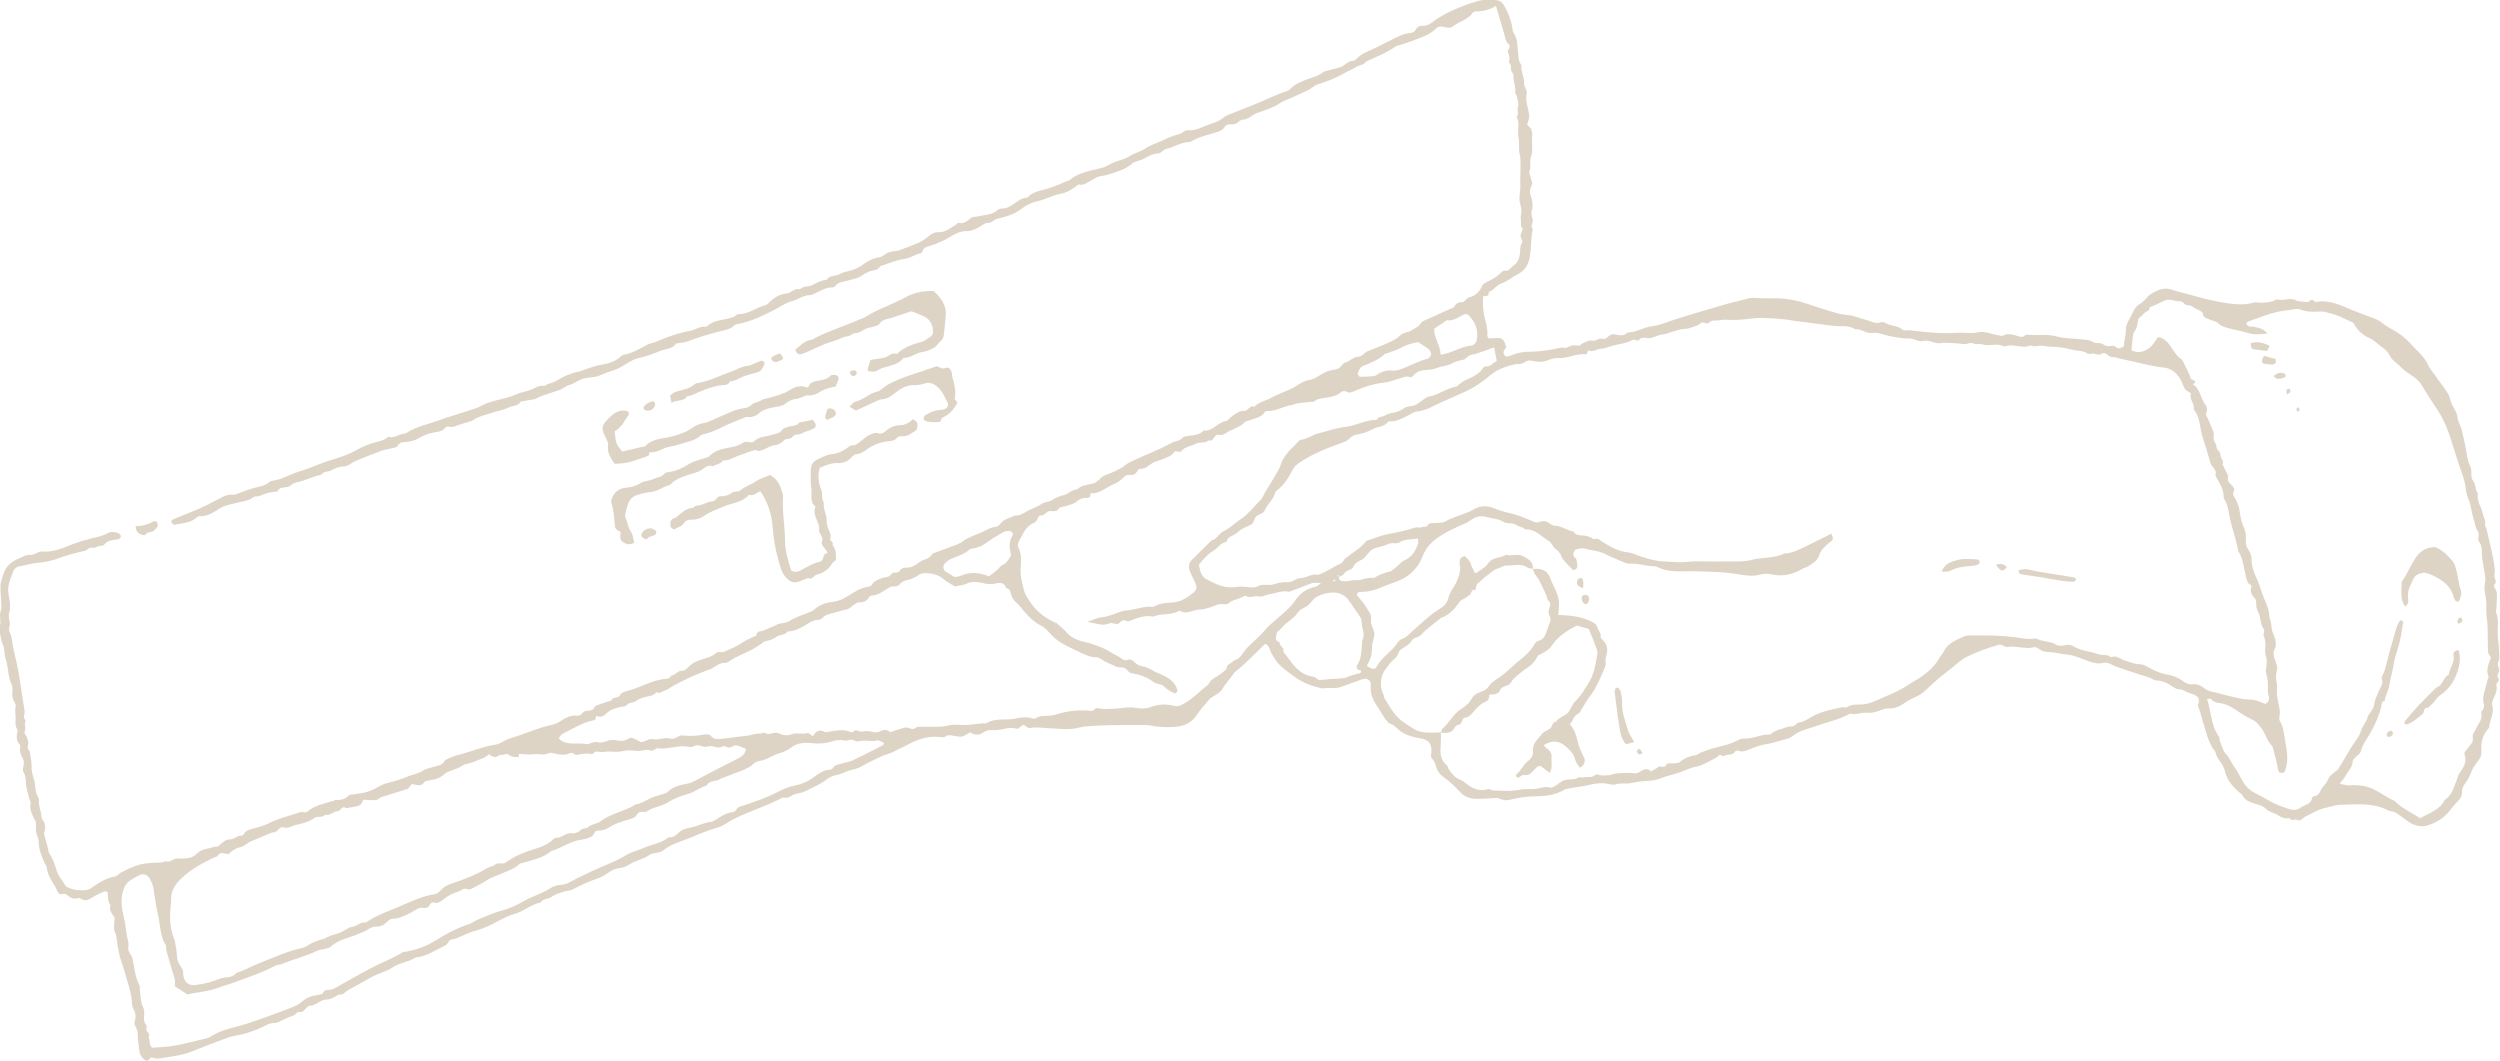 <?xml version="1.0" encoding="UTF-8"?>
<svg id="_レイヤー_2" data-name="レイヤー 2" xmlns="http://www.w3.org/2000/svg" viewBox="0 0 402.83 170.95">
  <defs>
    <style>
      .cls-1 {
        fill: #ddd4c6;
      }
    </style>
  </defs>
  <g id="_レイアウト" data-name="レイアウト">
    <g>
      <path class="cls-1" d="m53.71,129.16c.09-.1.19-.28.27-.27.83.05,1.6-.05,2.21-.71.11-.12.36-.14.56-.16,2.34-.28,2.88-.47,4.55-1.42.46-.26,1-.41,1.52-.54.93-.23,1.83-.5,2.71-.88.86-.38,1.82-.47,2.64-1.02.48-.32,1.13-.4,1.7-.59.7-.22,1.51-.25,1.84-1.09.68-.28,1.35-.67,2.06-.83,2.05-.47,3.97-1.37,6.07-1.66.52-.07,1.01-.38,1.48-.64.42-.23.85-.37,1.31-.51,2.07-.63,4.04-1.56,6.17-2.02.46-.1.95-.24,1.33-.5.91-.63,1.81-1.13,2.98-1,.22.03.58-.17.7-.37.26-.42.63-.37,1.02-.43.35-.05.74-.04.93-.53.09-.24.53-.37.84-.49.63-.24,1.27-.43,1.91-.63.19-.72,1.14-.23,1.43-.92.13-.3.66-.49,1.04-.59,2.17-.54,4.12-1.83,6.41-1.99.4-.03.63-.19.77-.53.69-.02,1.02-.85,1.8-.76.26.03.62-.26.84-.49.53-.56,1.14-.94,1.87-1.19.95-.34,1.99-.5,2.78-1.23.13-.11.38-.1.58-.12.2-.01.43.08.58,0,1.04-.48,2.14-.89,3.06-1.55.59-.42,1.26-.59,1.85-.96.09-.05.32-.03.32-.05,0-.95.85-.7,1.33-.94.67-.33,1.38-.57,2.04-.91.64-.32,1.37-.16,2.04-.6.95-.62,2.09-.94,3.15-1.39.25-.11.54-.18.72-.36.88-.85,1.97-1.19,3.13-1.32.85-.1,1.57-.45,2.28-.88,1.1-.67,2.16-1.42,3.5-1.58.17-.02.39-.17.47-.32.34-.59.95-.75,1.5-1.01.54-.25,1.24-.06,1.65-.69.3-.46,1.07.06,1.39-.61.11-.24.6-.43.9-.41.91.07,1.58-.42,2.23-.9.64-.47,1.59-.45,2.01-1.27.03-.06.1-.1.16-.13,1.13-.42,2.26-.83,3.39-1.25.38-.14.75-.29,1.1-.48.3-.16.54-.43.84-.58.66-.33,1.34-.64,2.03-.89.95-.35,1.77-1.01,2.83-1.1.23-.02.5-.26.65-.47.55-.81,1.52-.86,2.26-1.32,1.03.11,1.74-.62,2.59-.98.62-.27,1.28-.55,1.81-.9.58-.39,1.25-.29,1.81-.69.53-.38,1.21-.58,1.86-.76.72-.2,1.22-.9,2.03-.88.72-.72,1.73-.75,2.63-.97.46-.11.65-.43.97-.63.01.06,0,.14.04.19.02.03.1.02.15.03l-.22-.18c.5-.73,1.39-.85,2.09-1.18.79-.37,1.57-.7,2.24-1.27.25-.21.57-.36.87-.51,2.13-1.03,4.37-1.82,6.45-2.98.57-.32,1.31-.26,1.81-.85.18-.21.62-.25.95-.29.88-.1,1.76-.15,2.43-.86,1.49.16,2.27-1.35,3.62-1.54.28-.04.5-.44.77-.63.67-.45,1.27-1.05,2.18-1,.62.03.82-.99,1.58-.66.77-.83,1.91-.94,2.83-1.48.92-.54,1.96-.88,2.94-1.33.37-.17.73-.37,1.07-.59.68-.44,1.34-.84,2.19-.95.51-.06.98-.43,1.46-.68.42-.22.81-.52,1.25-.67.58-.2,1.21-.23,1.78-.45.5-.19.63-.84,1.23-1.02.7-.21,1.21-.85,2.02-.9.31-.02.68-.22.89-.45.34-.38.77-.49,1.22-.67,1.36-.56,2.77-1.03,4.03-1.81.4-.25.71-.66,1.12-.85.34-.16.76-.12,1.12-.36.6-.4,1.31-.6,1.73-1.29.18-.3.66-.44,1.03-.61,1.23-.57,2.48-1.12,3.71-1.68.18-.08.44-.12.53-.27.31-.5.71-.8,1.31-.8.55,0,.65-.65,1.13-.76,1.08-.25,1.76-.95,2.18-1.96.09-.21.39-.37.62-.48.86-.41,1.7-.86,2.38-1.56.14-.14.37-.33.52-.3.78.15,1.05-.55,1.53-.87.62-.41.85-1.05.97-1.73.12-.66-.05-1.36.4-1.97.07-.1-.02-.4-.12-.55-.37-.58.03-1.04.18-1.54.05-.02.1-.04.14-.07.02-.02.03-.06.04-.09-.04.07-.08.14-.12.21-.11-.23-.33-.47-.32-.69.03-.61-.14-1.19.01-1.83.13-.54-.01-1.18-.17-1.74-.26-.95.09-1.87.04-2.81-.04-.78.02-1.58.02-2.38,0-.93.09-1.83-.13-2.76-.21-.84.02-1.75-.17-2.59-.26-1.13.29-2.32-.32-3.41.49-.44.03-1.02.19-1.45.24-.66-.05-1.19-.14-1.77-.04-.26-.3-.52-.27-.76.11-.82-.28-1.57-.28-2.36,0-.28.04-.53-.18-.75-.46-.46.03-1.24-.57-1.66.19-.62.06-1.2-.17-1.78-.04-.09.08-.25.15-.37.14-.25.26-.56.03-.76-.63-.54-.63-1.33-.85-2.03-.41-1.37-.82-2.74-1.24-4.17-.95.61-1.97.88-3.07.88-.24,0-.59.09-.71.26-.74,1.14-2.13,1.33-3.1,2.15-.41.34-1.04.24-1.59.09-.41-.11-.83-.07-1.14.24-1.11,1.1-2.56,1.53-3.96,2.05-.64.24-1.29.44-1.94.66-.19.06-.43.06-.59.17-1.5,1.09-3.24,1.7-4.87,2.51-.35.58-1.06.5-1.55.83-.45.3-.96.51-1.45.76-.54.28-1.08.6-1.63.86-.62.29-1.25.54-1.89.79-.51.19-1.05.3-1.54.53-.42.2-.75.57-1.16.77-1.04.51-2.1.96-3.16,1.44-.44.2-.92.33-1.3.6-1.02.74-2.19,1.09-3.35,1.51-.38.14-.79.25-1.12.48-.51.35-.97.73-1.64.76-.25.01-.54.16-.72.34-.38.38-.82.45-1.32.41-.36-.03-.71.07-.89.39-.33.6-.88.73-1.49.93-1.28.42-2.63.66-3.8,1.38-.11.07-.25.15-.37.15-1.35-.01-2.44.82-3.68,1.08-.63.13-.84.79-1.57.79-.64,0-1.31.37-1.9.71-.55.32-1.14.43-1.71.64-.13.05-.25.12-.35.21-1.15,1.06-2.64,1.38-4.06,1.86-.51.17-1.08.15-1.57.34-.5.19-.93.57-1.42.79-.48.22-.91.6-1.53.43-.17-.05-.44.24-.65.38-.68.46-1.33.92-2.18,1.07-1.4.24-2.65.98-4.05,1.28-.9.19-1.8.69-2.54,1.26-1.13.87-2.45,1.22-3.76,1.51-.58.13-.92.7-1.39.68-.64-.03-.98.33-1.44.61-.68.41-1.37.74-2.27.72-.76-.01-1.6.35-2.27.77-1.11.69-2.26,1.22-3.51,1.6-.49.15-1.07.27-1.22.93-.03.11-.17.26-.28.28-.92.16-1.65.78-2.64.91-1.32.17-2.59.76-3.88,1.16-.37.74-1.16.6-1.76.86-.49.21-.95.46-1.4.77-.57.4-1.38.45-2.08.69-.69.24-1.51.17-2.01.89-.1.14-.36.22-.55.22-.94-.02-1.69.49-2.5.84-.31.14-.63.38-.94.38-1.15,0-2.02.75-3.08,1.02-.98.25-1.82.9-2.72,1.36-1.87.96-3.77,1.88-5.86,2.28-.2.04-.45.07-.57.2-.67.69-1.6.79-2.43,1-1.79.45-3.54,1-5.27,1.65-.43.16-.92.17-1.38.25-.11.02-.29,0-.34.07-.6.9-1.69.81-2.54,1.16-1.04.43-2.12.86-3.27,1.1-1.08.23-2.09.91-3.07,1.5-.36.21-.69.37-1.09.49-.65.19-1.27.46-1.91.7-.32.12-.63.29-.96.36-.8.15-1.65.13-2.4.42-.68.26-1.26.77-2.02.95-.5.12-.91.55-1.4.74-1.25.49-2.59.74-3.79,1.38-.12.06-.25.12-.38.15-.74.14-1.47.26-2.21.39-.42.76-1.31.63-1.95.95-.9.45-1.93.6-2.9.92-.97.32-1.99.53-2.85,1.14-.2.14-.48.19-.73.27-.64.2-1.3.37-1.93.61-.39.16-.75.28-1.18.15-.16-.05-.48,0-.56.11-.51.71-1.31.71-2.02.85-.89.18-1.71.52-2.47.98-.49.3-1.01.38-1.54.49-.6.12-1.32-.1-1.71.7-.1.21-.6.25-.92.34-.68.2-1.39.24-2.07.56-.58.27-1.24.44-1.85.71-.93.41-1.91.69-2.77,1.27-.33.22-.76.4-1.15.41-.72,0-1.3.28-1.91.62-.51.29-1.25.09-1.63.71-1.19.22-2.27.8-3.43,1.1-.53.14-1.07.21-1.49.62-.13.13-.35.22-.54.25-.6.1-1.27,0-1.59.71-.53.08-1.07.12-1.59.26-.52.13-1,.41-1.52.52-.25.06-.51-.03-.76.16-.73.56-1.61.62-2.46.85-1.01.28-2.09.38-3.05,1-.92.6-1.92,1.27-3.16,1.19-.22-.01-.49.23-.7.4-.96.77-2.17.7-3.27.99-.11.03-.27-.05-.37-.13-.1-.08-.2-.21-.21-.33,0-.11.07-.3.16-.34,1.13-.48,2.25-.97,3.4-1.4,1.33-.5,2.56-1.2,3.82-1.83.79-.39,1.52-.92,2.48-.81.2.02.42-.02.61-.09.9-.31,1.77-.7,2.69-.95.92-.25,1.87-.36,2.64-.99.1-.09.24-.17.36-.19,1.58-.17,2.91-1.08,4.4-1.51.97-.28,1.92-.64,2.86-1.03,1.12-.47,2.29-.82,3.45-1.18.94-.3,1.85-.64,2.72-1.13,1.11-.62,2.27-1.14,3.52-1.44.64-.15,1.33-.32,1.82-.83.93.31,1.67-.38,2.52-.5.13-.02.29-.03.4-.1,1.69-1.1,3.67-1.44,5.52-2.14,1.13-.43,2.32-.73,3.47-1.13,1.08-.38,2.19-.61,3.24-1.18,1.11-.6,2.43-.85,3.69-1.16.74-.18,1.42-.44,2.11-.74.67-.29,1.42-.34,2.12-.65.66-.29,1.31-.76,2.11-.57.61-.45,1.39-.5,2.05-.91,1.04-.65,2.17-1.15,3.4-1.4.6-.12,1.16-.41,1.75-.59.58-.18,1.17-.38,1.76-.49,1.22-.21,2.4-.48,3.34-1.37.14-.14.34-.26.53-.29,1.37-.25,2.53-.96,3.74-1.61.47-.25,1.05-.29,1.54-.51,1.75-.78,3.53-1.41,5.43-1.74.78-.14,1.45-.75,2.33-.63.12.02.29-.05.38-.14.91-.85,2.12-.9,3.23-1.17.47-.12.93-.16,1.31-.51.14-.13.37-.23.56-.23,1.57,0,2.77-1.09,4.24-1.42.3-.07.55-.38.8-.62.71-.68,1.57-1.17,2.52-1.26.84-.08,1.38-.94,2.27-.7.56-.62,1.43-.33,2.06-.71.71-.43,1.46-.72,2.28-.86.48-.76,1.41-.49,2.07-.89.62-.37,1.43-.42,2.13-.68.51-.18,1.02-.41,1.45-.73.83-.62,1.67-1.12,2.75-1.27.55-.08,1.02-.62,1.57-.82.5-.19,1.09-.13,1.6-.3,1.16-.4,2.3-.85,3.42-1.34.49-.22.93-.57,1.34-.91.49-.41,1.01-.72,1.66-.69,1.17.05,1.96-.74,2.87-1.25.11-.06.21-.29.27-.28.95.29,1.52-.32,2.17-.82.24-.18.66-.11,1-.19,1.1-.27,2.3-.21,3.22-1.05.18-.16.51-.24.77-.23.52.03.92-.21,1.34-.44.88-.48,1.59-1.31,2.69-1.32.71-.84,1.77-1.05,2.73-1.3,1.2-.32,2.32-.78,3.44-1.29.19-.08.43-.08.58-.21,1.58-1.33,3.57-1.53,5.45-2.05.57-.16,1.06-.55,1.62-.78.87-.36,1.86-.53,2.62-1.04.8-.53,1.73-.69,2.52-1.23.77-.53,1.71-.82,2.58-1.21.69-.3,1.36-.64,2.07-.87.51-.17,1.06-.22,1.5-.6.19-.17.51-.29.75-.27,1.08.11,1.99-.37,2.93-.75.93-.37,1.92-.56,2.73-1.25.45-.39,1.08-.57,1.65-.81,1.51-.62,3.05-1.17,4.55-1.83,1.35-.59,2.67-1.22,4.08-1.67.24-.08.47-.26.65-.45.74-.76,1.71-1.09,2.65-1.46.88-.34,1.83-.52,2.58-1.17.1-.08.25-.1.38-.14.79-.21,1.58-.42,2.36-.64.72-.21,1.14-1,1.99-1.01.23,0,.51-.2.68-.39.67-.74,1.56-1.06,2.44-1.46,1.23-.56,2.43-1.21,3.64-1.8.79-.39,1.59-.79,2.5-.84.42-.02.76-.21.96-.65.19-.42.63-.51,1.05-.5.59.02,1.08-.23,1.51-.56,2.13-1.61,4.58-2.56,7.09-3.36,1.01-.32,2.11-.35,3.19-.23.58.06,1.03.35,1.32.87.59,1.07,1.08,2.18,1.3,3.4.06.33.04.73.21.98.68.95.63,2.04.74,3.12.07.71.02,1.48.55,2.09-.14,1.02.49,1.92.41,2.95-.03.43.37.87.44,1.33.06.44-.14.91-.08,1.35.12.87.39,1.73.49,2.6.04.36-.18.75-.33,1.27,0,.01.06.24.2.34.64.46.65,1.22.59,1.8-.1,1.07.18,2.15-.2,3.22-.27.76.13,1.64-.29,2.4.17.58.34,1.17.53,1.84-.2.52-.55,1.02-.31,1.81.24.78.52,1.66.19,2.59-.16.44.13,1.05.19,1.58.05.44-.46.87,0,1.32-.36,1.59-.19,3.26-.55,4.83-.23,1.05-.82,1.96-1.92,2.51-.9.45-1.66,1.14-2.64,1.48-.77.27-1.21,1.08-2,1.37-.04.01.11.52-.26.6-.19.05-.4.04-.65.07-.06,1.2-.01,2.37.28,3.52.24.93.51,1.83.4,2.81-.01.11.11.24.21.46.4-.02.85-.02,1.29-.06.84-.08,1.27.34,1.43,1.13.03.13.09.26.14.38-.15.22-.36.41-.44.65-.13.41.29.91.65.82.33-.09.65-.19.96-.32.9-.37,1.83-.45,2.8-.46,1.22-.01,2.45-.19,3.66-.4.6-.11,1.13-.35,1.79-.2.31.07.71-.31,1.08-.37.39-.07.8-.03,1.2,0,.28.03.3-.25.45-.3.6-.24,1.12-.65,1.87-.5.39.08.91-.43,1.27-.33.6.17.89-.1,1.25-.43.33-.3.74-.33,1.16-.22.67.17,1.32.2,1.85-.35,1.39,0,2.56-.84,3.94-1,1.05-.12,2.08-.54,3.11-.89,1.15-.39,2.31-.75,3.48-1.1,1.89-.56,3.78-1.13,5.68-1.67.97-.27,1.97-.45,2.93-.74.96-.29,1.9-.11,2.85-.09.75.02,1.51-.03,2.26,0,1.64.05,3.26.38,4.79.91,1.14.39,2.28.78,3.44,1.12.97.28,1.91.59,2.95.66,1,.07,1.96.53,2.95.77.82.2,1.58.78,2.52.37.19-.08.54.07.77.2.82.48,1.86.33,2.63,1.02.23.2.76.04,1.14.09,1.96.24,3.92.46,5.89.47.87,0,1.75-.1,2.62-.07.85.04,1.66.13,2.54-.07,1.05-.25,2.11.32,3.17.46.33.04.59.22.94.02.58-.33,1.18-.16,1.79-.02.56.13,1.14.57,1.72-.02.11-.1.4-.04.6-.03,1.26.11,2.54-.09,3.8.12.33.06.66.14.98.22,1.22.28,2.48.24,3.71.39.61.08,1.24.04,1.76.41.52.38,1.21-.01,1.71.41.48.41,1.03.23,1.57.21.18,0,.37.16.54.28.43.29.78.04,1.16-.16.06-.93.35-1.83.35-2.81,0-.68.43-1.4.78-2.03.41-.73.64-1.58,1.5-2.04.7-.37,1.05-1.16,1.78-1.6,1.11-.67,2.13-1.13,3.44-.65.63.23,1.3.37,1.95.55,1.9.51,3.8,1.07,5.73,1.41,1.87.33,3.78.63,5.67.03,1.23.17,2.42.07,3.54-.47.97.35,1.98-.36,2.99.16.45.24,1.06.18,1.6.26.13.02.3.07.37,0,.41-.36.79-.47,1.16.04,2.22-.49,4.12.52,6.06,1.32.63.26,1.28.48,1.91.74.95.39,2.04.63,2.78,1.26.8.69,1.73,1.06,2.57,1.63.73.49,1.42,1.06,2,1.71,1.04,1.16,2.31,2.13,2.94,3.62.16.37.44.69.68,1.02.83,1.16,1.7,2.29,2.47,3.48.28.42.31,1,.52,1.48.32.75.91,1.47.97,2.23.06.81.54,1.38.7,2.1.2.91.43,1.82.61,2.74.2,1.07.27,2.17.78,3.16.38.73-.11,1.6.46,2.32.47.58.25,1.46.77,2.04-.17.76.08,1.46.4,2.11.32.66.36,1.39.69,2.05.16.32-.05.82.11,1.14.2.38.26.76.35,1.16.37,1.57.75,3.13,1.02,4.72.1.6.21,1.24.08,1.81-.13.59.57,1.18-.05,1.73-.06.05-.02.24.02.35.13.31.39.61.41.93.05.73-.01,1.46-.04,2.2-.01.33-.17.71-.06.99.45,1.13.22,2.28.25,3.43.02.88.2,1.76.21,2.64,0,.66.2,1.33-.16,2.01-.15.27.14.76.19,1.15.06.44-.54.79-.14,1.33.33.44-.39.75-.32,1.06.21.96-.22,1.7-.58,2.5-.11.24-.17.56-.09.8.41,1.27-.46,2.35-.48,3.55,0,.06-.06.12-.11.17-1.07,1.09-1.25,2.43-1.16,3.88.02.31-.1.68-.26.95-.41.7-1.02,1.31-1.29,2.05-.26.71-.58,1.33-1.02,1.93-.27.37-.57.87-.54,1.29.07.89-.44,1.41-.96,1.94-.38.39-.71.8-1.04,1.23-.93,1.2-2.24,1.99-3.66,2.39-.86.24-1.9.06-2.74-.47-.68-.44-1.31-.96-1.98-1.42-.22-.15-.47-.26-.72-.35-.26-.09-.56-.07-.79-.19-2.48-1.31-5.16-.98-7.79-.92-.73.02-1.45.33-2.18.46-1.23.23-2.26.91-3.36,1.42-.44.2-.69.89-1.41.54-.35-.17-.92.32-1.19-.31-.8.25-1.36-.14-2.03-.54-.55-.33-1.26-.4-1.76-.92-.59-.63-1.47-.67-2.22-.97-.59-.23-1.12-.43-1.46-1.04-.19-.34-.56-.6-.86-.87-.99-.88-1.79-1.93-2.07-3.22-.25-1.18-1.32-1.91-1.53-3.08-1.24-1.53-1.53-3.45-2.12-5.24-.21-.63-.32-1.31-.59-1.93-.05-.12-.13-.27-.09-.37.52-1.36-.38-1.61-1.37-1.93-.57-.18-1.04-.61-1.7-.61-.25,0-.54-.12-.76-.27-.97-.68-1.99-1.2-3.21-1.19-.79-.57-1.76-.69-2.64-1.01-1.47-.53-3-.88-4.41-1.59-.34-.17-.71-.32-1.17-.2-.96.25-1.92-.07-2.79-.41-1.02-.4-2.07-.84-3.11-.93-1.01-.09-1.98-.38-2.99-.41-.33-.01-.69-.06-.99-.19-.36-.15-.65-.5-1.01-.57-.37-.07-.79.13-1.19.12-1.15-.01-2.27-.36-3.43-.17-.18.03-.4-.07-.56-.17-.23-.14-.42-.26-.74-.18-1.78.49-3.51,1.13-5.16,1.93-.96.47-1.76,1.28-2.63,1.95-1.35,1.04-2.67,2.12-3.89,3.32-.59.58-1.26,1.02-2.03,1.35-.68.29-1.32.7-1.94,1.12-.59.41-1.26.57-1.92.6-.41.01-.77,0-1.16.16-.86.36-1.74.61-2.72.52-.78-.07-1.56.38-2.38.16-.11-.03-.26.03-.37.09-1.69.91-3.57,1.27-5.34,1.92-1.25.46-2.62.67-3.71,1.6-.44.37-1.12.48-1.71.66-.85.25-1.71.5-2.58.64-.88.14-1.7.46-2.52.76-.63.24-1.22.62-1.94.28-.13-.06-.46.04-.55.17-.44.68-1.27.32-1.82.71-.11.08-.45-.24-.63-.19-.24.07-.39.37-.63.48-1.03.5-2.03,1.19-3.12,1.4-1.02.19-1.88.66-2.82.98-.88.31-1.8.46-2.68.82-.74.31-1.54.47-2.38.5-.84.03-1.7.15-2.55.34-.84.19-1.74-.04-2.62.23-.47.14-1.05-.07-1.57-.15-1.46-.22-2.82.36-4.23.52-.61.07-1.21.2-1.81.31-.2.04-.42.06-.59.16-1.45.88-3.05,1.07-4.7,1.08-1.37,0-2.7.23-4.02.53-.74.16-.74.18-1.84-.17-.12-.04-.23-.12-.34-.11-1.15.05-2.31.2-3.46.15-.93-.05-1.81-.33-2.51-1.13-.8-.9-1.72-1.73-2.7-2.43-.62-.44-.93-.97-1.13-1.63-.14-.46-.27-.91-.63-1.26-.27-.26-.18-.57-.14-.93.14-1.46-.39-2.15-1.82-2.37-1.02-.16-1.98-.42-2.86-.95.05-.01.12-.02.16-.05.03-.02.02-.08.03-.12-.05.07-.1.14-.15.2-.76-.44-1.25-1.25-2.15-1.5-.15-.04-.23-.29-.36-.43-.09-.1-.23-.17-.3-.28-.51-.8-.99-1.61-1.51-2.4-.62-.94-.9-1.94-.78-3.07.06-.57-.48-1.08-1.02-.99-.4.07-.78.22-1.17.36-.9.32-1.79.65-2.68.97-.91.32-1.87.04-2.8.21-.31.05-.66-.11-.99-.19-1.48-.35-2.8-1.03-4.01-1.94-2.12-1.6-2.31-1.74-3.34-3.51-.31-.53-.28-1.25-1.02-1.53-1.58,1.54-3.12,3.15-4.86,4.54-.15.12-.24.31-.36.47-.57.76-1.21,1.49-1.7,2.3-.53.88-1.59,1.02-2.19,1.77-.64.79-1.37,1.53-1.91,2.38-.86,1.34-2.16,1.85-3.61,1.92-1.28.07-2.59.07-3.87-.23-.26-.06-.54-.06-.82-.06-1.3,0-2.59-.02-3.89,0-1.21.01-2.43.01-3.64.08-1.09.06-2.2.08-3.24.35-1.56.4-3.09.13-4.62.09-1.09-.03-2.17-.28-3.26-.02-.13.03-.32-.14-.46-.24-.56-.4-.56-.41-1.37.34-.41-.04-.87-.15-1.33-.13-.47.02-.94.17-1.41.24-.47.06-.95.13-1.42.11-.5-.02-.95.02-1.36.32-.75.56-1.51.53-2.2.02-1.26.77-1.26.8-2.51.6-.54-.09-1.02-.3-1.54.11-.17.14-.52.09-.78.06-1.68-.2-3.24.23-4.72.96-1.03.51-2.05,1.05-3.09,1.54-.47.22-1,.3-1.47.52-.86.38-1.7.81-2.54,1.23-.61.3-1.18.72-1.83.88-.66.17-1.31.32-1.91.62-.83.4-1.81.36-2.59.97-.69.54-1.47.98-2.27,1.35-.79.37-1.53.88-2.45,1-.39.05-.8.19-1.13.41-.37.24-.7.4-1.14.28-.12-.03-.28,0-.39.06-2.53,1.33-5.28,2.14-7.82,3.43-.85.43-1.56,1.07-2.52,1.34-1.37.39-2.71.9-4.01,1.47-1.6.71-3.37,1.06-4.77,2.21-.15.13-.35.22-.55.28-.57.16-1.26.14-1.69.46-.57.43-1.19.61-1.81.86-.57.22-1.14.46-1.64.8-.76.52-1.71.37-2.48.78-.7.38-1.3.93-2.07,1.21-1.48.54-2.93,1.12-4.31,1.89-.4.22-.92.19-1.37.34-.71.24-1.49.42-2.06.86-.55.43-1.37.22-1.74.9-1.56.3-2.73,1.45-4.26,1.86-1.28.35-2.45,1.08-3.65,1.69-.96.49-2,.85-3.03,1.14-1.19.33-2.21,1.09-3.44,1.3-.18.03-.4.18-.48.34-.26.56-.78.74-1.27.98-1.27.63-2.49,1.42-3.96,1.54-1.21.76-2.71.86-3.9,1.69-.44.3-.96.52-1.47.7-1.93.69-3.6,1.87-5.41,2.79-.35.18-.65.48-.98.71-.27.19-.61,0-.94.22-.49.34-1.11.67-1.67.68-1.09,0-1.76,1.03-2.83,1.01-.11,0-.23.13-.34.21-.37.29-.6.86-1.13.79-.61-.09-.77.51-1.22.63-.39.11-.77.27-1.15.44-.44.2-.85.46-1.29.62-.31.11-.68.07-1.01.14-.26.05-.52.14-.75.26-1.67.89-3.48,1.5-5.37,1.8-.33.05-.66.16-.97.28-1.97.75-3.96,1.47-5.91,2.26-1.65.67-3.42.75-5.14,1.08-.37.07-.78-.13-1.19-.2-.2.19-.39.37-.62.58-.16-.07-.37-.1-.52-.22-.58-.45-.79-1.08-.83-1.79-.05-.68-.21-1.36-.21-2.03,0-.49-.05-.92-.29-1.35-.16-.29-.31-.7-.21-.97.27-.78.14-1.45-.25-2.13-.13-.23-.16-.53-.18-.8-.05-1.24-.4-2.42-.76-3.6-.33-1.09-.61-2.19-1-3.26-.2-.56-.31-1.15-.43-1.74-.11-.53-.19-1.06-.25-1.6-.05-.44-.1-.83-.32-1.27-.24-.49-.08-1.18-.09-1.79,0-.2.12-.46.03-.58-.41-.61-.93-1.17-.65-2-.52-.62-.31-1.43-.49-2.1-.21-.05-.37-.14-.46-.1-.68.32-1.38.6-2.01,1.01-.56.36-1.05.61-1.69.23-.17-.1-.41-.21-.57-.15-.77.26-1.31-.09-1.85-.56-.13-.11-.41-.17-.56-.11-.55.22-.84-.22-.95-.5-.47-1.25-1.56-2.22-1.66-3.66-.02-.31-.29-.61-.42-.92-.43-1.07-.92-2.12-.9-3.34,0-.51-.33-1.01-.41-1.53-.08-.53,0-1.08-.05-1.62-.01-.18-.19-.34-.29-.51l.06.05c-.33-.81-.86-1.55-.62-2.52.05-.22-.14-.5-.2-.76-.19-.79-.48-1.58-.54-2.38-.05-.68-.02-1.34-.41-1.94-.04-.06-.07-.12-.08-.19-.04-.67.36-1.36-.02-1.99-.32-.54-.54-1.06-.42-1.7.03-.18.03-.45-.08-.56-.52-.57-.57-1.2-.39-1.91.05-.18.07-.43-.02-.56-.49-.74-.16-1.56-.27-2.33-.06-.43-.08-.89.03-1.36.07-.32-.26-.74-.41-1.11-.02-.06-.02-.14-.05-.2-.27-.75.17-1.53-.24-2.33-.36-.7-.45-1.57-.56-2.38-.09-.65-.27-1.27-.44-1.9-.16-.6-.04-1.27-.34-1.91-.28-.59-.36-1.29-.49-1.94-.07-.33-.2-.72-.08-.99.36-.84-.11-1.68.18-2.56.26-.8.04-1.75.02-2.64,0-.14,0-.27-.02-.41-.08-1.5-.02-1.48.44-2.92.42-1.29,1.3-2.04,2.48-2.52.57-.23,1.17-.62,1.73-.58.61.04,1-.22,1.46-.45.17-.09.4-.13.59-.11,1.7.17,3.22-.51,4.72-1.1,1.08-.43,2.18-.73,3.29-1.03.85-.23,1.73-.33,2.52-.8.46-.27,1.01-.27,1.54-.09.44.15.67.42.58.7-.1.31-.35.36-.63.4-.72.09-1.47.11-1.98.77-.11.14-.36.27-.53.25-.52-.07-.96.4-1.36.31-.6-.13-.81.33-1.21.46-.44.15-.92.21-1.37.33-.91.26-1.85.47-2.73.82-1.21.48-2.47.73-3.74.83-.89.07-1.71.4-2.58.5-.64.08-1.06.44-1.23.95-.38,1.14-.97,2.22-.72,3.54.19,1.03.42,2.1.07,3.21-.18.6.31,1.43.09,2-.27.74.22,1.17.31,1.74.17,1.07.35,2.14.61,3.18.73,2.86,1,5.8,1.51,8.7.09.51-.36,1.1.19,1.58-.33.54.11,1.16-.17,1.73-.07.14-.02.45.1.56.31.31.31.71.45,1.06.21.51-.43,1.12.24,1.5.09.59.21,1.18.28,1.78.06.54.01,1.1.1,1.63.08.52.3,1.02.42,1.54.18.84.05,1.73.58,2.52.2.3.08.8.15,1.2.08.46.17.93.31,1.38.11.35-.06.69.26,1.1.38.47.53,1.19.27,1.9-.1.28.05.66.13.99.16.65.35,1.29.52,1.93.03.12-.01.28.05.38.58.9.98,1.85,1.27,2.91.23.87.91,1.62,1.4,2.42.03.06.07.12.12.16.69.61,3.15.92,3.91.4,1.24-.86,2.44-1.71,3.99-1.96.35-.06.63-.49.98-.66.92-.44,1.84-.93,2.81-1.21.89-.26,1.84-.32,2.77-.36.55-.02,1.08.02,1.58-.27.61.31,1.02-.18,1.51-.35.24-.08.52-.03.79-.05.97-.06,1.92.08,2.76-.8.69-.72,1.85-.78,2.81-1.09.19-.06.47.03.6-.07.58-.47,1.12-1.13,1.88-1.13.75,0,1.19-.66,1.89-.61.11,0,.28-.08.33-.18.45-.84,1.38-.87,2.1-1.09.71-.22,1.43-.43,2.07-.76,1.41-.72,2.92-1.08,4.4-1.56.38-.12.74-.33,1.18-.17.15.06.43-.01.56-.12,1.17-1.01,2.66-1.25,4.06-1.7l.14.11c-.06-.02-.13-.04-.19-.06Zm162.06-36.2c-.04-.15,0-.45-.29-.16l.33.12c-.1.28-.08.53.24.64.81.29,1.59-.13,2.39-.07,1,.07,1.92-.57,2.94-.34.85-.58,1.81-.89,2.79-1.13.11-.03.17-.21.29-.27.73-.37,1.17-1.17,1.85-1.47,1.27-.57,1.81-1.57,2.2-2.75.07-.22-.02-.5-.04-.76-1.07.18-2.1.06-2.99.63-.21.13-.54.17-.79.13-.66-.11-1.18.24-1.75.42-.56.18-1.17.26-1.7.5-.34.16-.6.51-.87.8-.32.34-.54.76-1.02.97-.54.24-1.03.53-1.32,1.17-.23.51-1.1.43-1.44,1.04-.14.25-.54.36-.82.53Zm-99.51,32.49c-.02-.06-.04-.12-.08-.17-.02-.02-.08-.01-.12-.02.08.04.17.09.25.13-.24.12-.46.28-.71.34-.65.16-1.38.12-1.74.85-1.12.28-1.98,1.11-3.12,1.39-1.1.27-2.2.74-3.16,1.34-1.06.66-2.35.71-3.36,1.44-.19.13-.53.06-.8.06-.38,0-.63.15-.82.48-.21.37-.55.53-.98.66-1.24.38-2.49.71-3.6,1.45-.42.28-.99.41-1.5.43-.39.01-.61.03-.77.42-.09.23-.29.48-.5.58-.43.2-.9.4-1.36.44-1.87.18-3.36,1.36-5.09,1.88-1.29,1.11-2.93,1.39-4.49,1.86-.25.08-.56.11-.72.28-.68.71-1.61.94-2.45,1.34-.9.43-1.88.66-2.74,1.23-.83.56-1.76.97-2.7,1.48-.33-.03-.84-.25-1.09-.08-.52.37-1.09.51-1.66.73-.61.23-1.14.69-1.69,1.08-.4.29-.78.53-1.31.37-.73-.21-.65.79-1.22.83-.14,0-.28.07-.4.04-.56-.13-.97.02-1.47.36-.78.52-1.69.88-2.58,1.22-.43.17-.97.06-1.39.24-.4.18-.67.64-1.06.86-.34.2-.78.35-1.17.32-.61-.03-1.03.21-1.49.53-.38.26-.86.37-1.29.58-1.51.73-3.27.89-4.57,2.11-.27.26-.75.3-1.15.41-.32.09-.69.09-.98.23-1.83.9-3.82,1.35-5.7,2.14-.37.15-.82.14-1.16.32-2.16,1.15-4.48,1.89-6.77,2.74-.76.28-1.55.46-2.3.76-1.66.65-3.42.73-5.07,1.09-.75-.48-1.43-.91-2.01-1.28,0-.47.08-.83-.01-1.14-.31-1.04-.62-2.08-.92-3.12-.23-.78-.5-1.53-.51-2.35-.97-1.48-.88-3.26-1.26-4.89-.34-1.44-.53-2.94-.78-4.42-.08-.5-.3-.9-.49-1.32-.33-.69-1.02-1-1.66-.72-.5.22-.97.51-1.43.8-.52.33-.92.75-1.15,1.38-.5,1.34-.45,2.67-.13,4.03.11.46.21.93.29,1.39.11.66.19,1.33.29,2,.1.67.39,1.37.27,2-.16.82.51,1.21.66,1.85.33,1.44.4,2.95,1.11,4.29.12.22.04.54.08.81.15.94.11,1.99.53,2.8.49.95-.27,2.02.52,2.87.16.17-.11.72.04.9.29.34.55.6.31,1.05.33.51,0,1.26.63,1.68,1.2-.11,2.44-.13,3.63-.35,1.73-.32,3.43-.78,5.14-1.19.2-.05.4-.12.56-.23,1.33-.87,2.85-1.29,4.35-1.67,1.06-.27,2.08-.61,3.1-.96,1.92-.66,3.82-1.39,5.72-2.11.44-.17.89-.37,1.25-.66,1.27-1,1.49-1.11,3.23-1.41.18-.03.44-.11.49-.24.16-.38.46-.51.8-.5.58.01,1.02-.21,1.51-.5,1.76-1.03,3.55-1.99,5.33-2.96,1.67-.91,3.48-1.52,5.09-2.54.22-.14.52-.14.79-.19,1.76-.33,3.37-.96,4.89-1.93,1.59-1.02,3.28-1.87,5.08-2.47.51-.17.95-.53,1.44-.73,1.26-.51,2.5-1.1,3.81-1.44,1.34-.35,2.57-.95,3.73-1.6,1.37-.77,2.89-1.2,4.22-2.05.45-.29.96-.48,1.54-.51.47-.02.97-.13,1.38-.36,2.32-1.28,4.75-2.31,7.17-3.36.81-.35,1.57-.78,2.34-1.22.74-.42,1.64-.6,2.44-.97,1.34-.62,2.88-.77,4.08-1.72.05-.04.13-.05.2-.05.6.03,1.03-.27,1.43-.68.49-.5,1.08-.73,1.8-.85,1.2-.19,2.28-.85,3.52-.96.19-.02.38-.14.55-.24.91-.54,1.74-1.22,2.87-1.31.23-.02.54-.24.63-.45.17-.39.48-.41.8-.52,2-.65,3.99-1.34,5.88-2.31.89-.46,1.83-.86,2.87-1.05.98-.18,1.92-.6,2.75-1.2.82-.6,1.63-1.26,2.73-1.31.18,0,.43-.13.51-.28.32-.57.92-.54,1.41-.72.56-.21,1.21-.24,1.74-.49,1.65-.78,3.26-1.62,4.89-2.45.08-.04.1-.2.19-.38-.39-.15-.82-.49-1.13-.4-.87.25-1.73-.09-2.59.08-.32.06-.75.14-.97-.02-.61-.45-1.18.09-1.75-.06-.68-.17-1.32-.04-1.99.17-1.02.33-2.06.4-3.17.27-1.11-.13-2.33-.08-3.32.67-.59.45-1.28.78-1.93.95-1.12.29-2.02,1.08-3.19,1.24-.45.06-.87.29-1.23.67-.42.45-2.06,1.1-2.66,1.27-.32.09-.63.25-.94.37-.44.17-.89.33-1.33.5Zm-64.12,25.85c.02.06.02.13.05.18.02.03.08.03.13.04-.08-.05-.16-.11-.23-.16.72-.5,1.55-.71,2.39-.96.83-.24,1.55-.97,2.38-1.09.76-.11,1.28-.84,2.09-.66,1.57-1.1,3.37-1.74,5.12-2.46,1.92-.79,3.77-1.78,5.88-2.08.36-.05.78-.3,1.01-.59.5-.63,1.14-.91,1.86-1.16,2-.68,3.97-1.43,5.78-2.53.34-.21.84-.21,1.11-.47.53-.5,1.19-.02,1.71-.35.52-.33,1.02-.68,1.55-.97.48-.26.99-.44,1.49-.65,1.6-.68,3.42-.86,4.72-2.19.09-.09.24-.18.36-.18.97.04,1.63-.92,2.68-.75.41.07,1-.18,1.3-.49.39-.38.95-.24,1.22-.49.6-.55,1.42-.49,2-.94,1.71-1.32,3.92-1.58,5.7-2.74.84-.1,1.51-.56,2.25-.93.77-.38,1.65-.56,2.48-.84.13-.04.26-.1.35-.19.91-.91,2.09-1.18,3.3-1.39.39-.06.76-.26,1.12-.43.43-.2.84-.45,1.26-.67,1.93-1,3.85-2.02,5.8-2.99.66-.33,1.08-.76,1.2-1.51-.58-.21-1.08-.49-1.6-.55-.36-.04-.74.34-1.12.35-.35.01-.63-.4-1.1-.15-.32.17-.82.17-1.17.05-.4-.13-.72-.23-1.16-.07-.29.11-.68.03-.99-.07-.48-.16-.9-.21-1.37.06-.21.12-.54.1-.79.05-1.69-.35-3.31.51-5,.24-.15-.02-.34.22-.53.29-.18.07-.42.16-.56.09-.55-.28-1.05-.03-1.59.04-.66.08-1.34-.11-2-.08-.66.02-1.33.26-1.98.23-.67-.03-1.32-.1-2,.03-.59.12-1.31-.41-1.77.37-.87-.23-1.72-.08-2.57.1-.11.02-.27-.06-.37-.13-.23-.18-.45-.27-.74-.14-.79.37-1.58.24-2.39.05-.32-.07-.74-.19-.99-.06-.79.42-1.59.05-2.38.17-.79.11-1.61-.02-2.42-.04,0,.13-.01.26-.02.51-.46-.06-.99.03-1.32-.2-.38-.26-.63-.42-1.07-.2-.23.11-.61-.02-.79.12-.65.52-1.13.15-1.64-.21-.65.75-1.63.85-2.44,1.25-.58.29-1.3.24-1.91.65-.6.4-1.33.63-2.03.87-.67.23-1.1.82-1.71,1.09-.59.26-1.28.31-1.92.46-.13.03-.3.08-.36.17-.55.86-1.31.43-2.03.33-.26.31-.51.62-.65.78-1.53.48-2.9.9-4.26,1.33-.38.12-.59.55-1.08.49-.43-.06-.89.05-1.32-.04-.31-.06-.58-.07-.65.22-.15.56-.54.75-1.04.84-.53.09-1.06.18-1.59.27-.66-.52-.82.43-1.35.47-.51.04-.99.42-1.5.61-.18.07-.47-.07-.58.03-.5.48-1.25.13-1.68.46-.92.69-1.97.9-3.03,1.14-.64.15-1.21.63-1.95.39-.78-.25-.96.99-1.75.78-1.19.49-2.38.98-3.56,1.49-.3.13-.56.36-.84.53-.23.14-.45.32-.7.36-.85.14-1.49.64-2.03,1.16-.67-.07-1.29-.52-1.73.27-.08.14-.36.15-.54.24-1.84.89-3.65,1.84-5.17,3.25-1.1,1.01-1.9,2.13-1.79,3.72,0,.14-.01.27-.03.41-.23,1.98-.27,3.94.54,5.83.13.3.13.66.21.99.16.64.17,1.3.23,1.95.05.62.48,1.24.83,1.81.24.4.11.79.19,1.18.2,1.01.92,1.57,1.91,1.43,1.07-.15,2.15-.33,3.17-.73.5-.2,1.03-.4,1.56-.47.68-.09,1.37-.08,1.83-.7,1.4-.48,2.7-1.22,4.07-1.75,2.09-.8,4.13-1.77,6.34-2.25.39-.09.8-.23,1.13-.46.8-.55,1.71-.82,2.61-1.1Zm91.26-33.31c.58-.19,1.15-.39,1.74-.56.32-.1.65-.22.97-.21.33.01.65.26.97.25.29-.01.56-.34.85-.35.93-.05,1.86-.02,2.79-.01.73,0,1.43-.03,2.16-.23.77-.2,1.63-.05,2.45-.06.2,0,.41,0,.61-.01.98-.07,1.95-.31,2.94-.24.86-.55,1.8-.62,2.8-.64.57-.01,1.19.01,1.73-.11,1.01-.23,1.98-.39,2.99-.04.16.06.42.02.56-.08.42-.29.87-.31,1.36-.33.67-.02,1.37-.08,2.01-.29,1.63-.52,3.29-.68,4.98-.59.34.02.69.18.96-.11.27-.3.54-.34.91-.24.67.19,1.34.07,2.02.07,1.27,0,2.51-.39,3.81-.15.77.14,1.67.15,2.38-.12,1.35-.52,2.64-.53,4-.16.29.08.68-.04.97-.18,1.67-.81,2.9-2.21,4.36-3.3.26-.7.85-1.01,1.45-1.36.52-.3.97-.73,1.44-1.1-.02-.88.91-.93,1.28-1.48.78-.1,1.15-.79,1.51-1.29.97-1.34,2.37-2.22,3.39-3.5.62-.78,1.47-1.39,2.21-2.06.93-.84,1.94-1.62,2.68-2.73.74-1.11,1.87-1.97,3.31-2.24.27-.05.5-.33.87-.58-1.35-.11-1.33-.07-1.93.18-1.06.44-2.14.81-3.21,1.21-1.12-.25-2.14.24-3.2.41-.6.09-1.11.48-1.79.33-.63-.14-1.32.35-1.98-.07-.1-.07-.37.06-.53.15-.74.44-1.67.46-2.33,1.1-.15.14-.52.06-.78.08-.26.01-.54-.04-.78.04-1.01.34-2.01.81-3.05.83-1.06.02-2.08.89-3.18.19-.07-.04-.25.09-.37.15-1.25.57-2.67.28-3.92.8-1.33-.27-2.53.18-3.72.68-.17.07-.43.11-.56.03-.69-.42-.97.23-1.43.51-.45-.05-1-.3-1.37-.13-1.12.5-2.08-.05-3.59-.23,1.03-.35,1.59-.66,2.18-.72.97-.1,1.85-.42,2.74-.75.44-.17.91-.35,1.37-.38,1.43-.09,2.77-.72,4.23-.59.13.01.29-.01.4-.08.9-.55,1.94-.54,2.91-.62,1.39-.11,2.39-.82,3.39-1.64.44-.36.51-.82.33-1.29-.27-.7-.65-1.35-.94-2.04-.28-.67-.26-1.34.3-1.89,1.06-1.06,2.12-2.12,3.19-3.17.89-.14,1.16-1.12,1.87-1.43,1.03-.45,1.75-1.27,2.66-1.85,1.34-.86,2.25-2.14,3.37-3.23.14-.14.26-.32.34-.5.62-1.28,1.48-2.42,2.15-3.68.22-.42.54-.81.66-1.25.4-1.45,1.38-2.46,2.42-3.44.29-.28.56-.75.88-.79,1.06-.13,1.89-.82,2.85-1.05,1.44-.35,2.85-.89,4.34-1.04,1.7-.18,3.21-1.15,4.95-1.13.05,0,.12-.06.15-.11.3-.47.88-.34,1.26-.58.47-.3.92-.39,1.45-.48.58-.09,1.17-.38,1.66-.72.61-.43,1.36-.21,1.94-.57.58-.36,1.1-.8,1.68-1.16.22-.14.52-.15.78-.22,1.39-.36,2.56-1.29,4.01-1.53.18-.03.31-.25.48-.37.27-.2.54-.44.84-.58,1.14-.54,2.33-.98,3.05-2.12.06-.1.25-.19.36-.18.79.11,1.14-.62,1.78-.85-.13-.72-.26-1.42-.41-2.22-1.02.37-1.91.7-2.81,1-.38.13-.82.14-1.18.31-.35.17-.61.62-.96.68-.67.12-1.28.27-1.9.63-.62.36-1.43.37-2.12.62-.58.21-1.14.38-1.77.39-.89.01-1.73.21-2.33.97-.1.13-.39.26-.51.2-.58-.26-1.06.05-1.57.19-.86.23-1.69.6-2.56.69-1.57.16-3.04.61-4.48,1.22-.54.22-1.08.61-1.74.18-.16-.1-.59-.01-.75.14-.75.69-1.69.77-2.62.93-.61.1-1.22.13-1.72.57-.11.1-.36.04-.54.06-.72.08-1.45.14-2.16.25-.33.05-.65.23-.98.28-1.34.22-2.53,1.02-3.94.96-.12,0-.3.07-.35.17-.5.87-1.44.93-2.24,1.25-.37.15-.87.2-1.09.47-.37.46-.89.6-1.35.86-.41.24-.88.37-1.28.63-.45.29-.83.56-1.45.44-.66-.14-.69.78-1.22.94-.12.04-.32-.08-.39-.02-.62.51-1.45.17-2.09.53-.75.42-1.72.42-2.3,1.19-.08.11-.39.11-.58.07-.27-.06-.45-.15-.66.18-.17.26-.48.48-.78.61-.74.33-1.49.63-2.26.88-.83.27-1.34,1.18-2.34,1.1-.15-.01-.39.19-.47.35-.3.59-.75.72-1.36.63-.35-.05-.61.18-.88.42-.45.4-.93.85-1.49,1.05-1.25.46-2.23,1.58-3.7,1.48-.04,0-.14.07-.13.11,0,.39-.13.68-.56.66-.65-.04-1.16.13-1.67.59-.38.34-.97.48-1.48.65-.42.14-.86.21-1.29.31-.27.68-.9.59-1.4.55-.71-.06-.93.78-1.62.73-.41-.03-.42.47-.61.73-.12.16-.25.37-.42.43-1.39.49-1.78,1.8-2.43,2.89-.22.37-.31.79-.11,1.18.49.95.45,1.95.35,2.97-.13,1.38.22,2.71.58,4.02.1.38.33.73.54,1.08,1.05,1.77,2.43,3.1,4.62,4.02-.06,0-.14,0-.19.03-.03.02-.04.08-.06.13.07-.07.14-.14.21-.21.6.54,1.26,1.04,1.78,1.65.47.56,1.07.86,1.69,1.11.74.3,1.56.39,2.32.66.96.35,1.98.65,2.8,1.22.67.47,1.46.69,2.09,1.22.18.15.54.22.75.15.46-.17.82-.05,1.12.26.39.41.82.7,1.4.77.67.08,1.22.44,1.8.76.65.36,1.4.56,2.03.95.82.5,1.55,1.14,1.76,2.15.02.11-.07.27-.16.36-.08.08-.28.15-.35.1-.53-.31-1.13-.57-1.53-1-.52-.57-1.28-.42-1.84-.83-.99-.75-2.13-1.18-3.37-1.36-.24-.03-.54-.18-.68-.36-.36-.5-.78-.65-1.4-.63-.43.01-.88-.28-1.31-.46-.38-.16-.74-.34-1.11-.52-.4-.2-.78-.61-1.18-.61-1.29,0-2.37-.64-3.45-1.15-1.2-.58-2.44-1.13-3.49-2.06-.71-.62-1.24-1.5-2.07-1.9-1.07-.52-1.84-1.31-2.61-2.14-.46-.49-.81-1.1-1.32-1.52-.52-.42-.86-.93-.96-1.52-.09-.54-.3-.8-.79-.91-.24-.92-1.06-.87-1.63-.72-.78.21-1.44.1-2.18-.08-.85-.2-1.73-.27-2.61.15-.53.25-1.17.27-1.82.4-.62-.39-1.31-.71-1.86-1.2-.7-.61-1.47-.81-2.36-.9-.57-.06-1.03-.1-1.54.24-.51.34-1.07.66-1.65.78-.56.12-1.06.26-1.41.71-.44.58-1.15.23-1.7.54-.93.52-1.77,1.3-2.93,1.33-.12,0-.28.11-.34.21-.37.7-.96.88-1.7.88-.24,0-.49.21-.72.35-.46.28-.77.74-1.38.82-.59.08-1.15.34-1.74.47-.74.16-1.46.3-2.02.88-.17.18-.48.31-.72.31-.81,0-1.37.47-2.01.84-.87.51-1.78.99-2.84,1.01-.45.61-1.27.48-1.78.85-.59.42-1.18.6-1.86.73-.24.05-.44.3-.67.45-.45.29-.9.59-1.37.85-1.19.65-2.49,1.07-3.62,1.84-.22.15-.5.34-.74.33-.9-.04-1.5.53-2.2.92-.29.16-.63.25-.95.37-1.92.7-3.77,1.58-5.54,2.59-.36.2-.69.47-1.07.59-.43.13-.82.57-1.34.26-.26.28-.5.5-.94.59-.85.17-1.71.33-2.45.89-.35.26-1.04.17-1.28.47-.44.54-1,.33-1.49.51-.54.19-1.07.29-1.57.67-.5.37-.98,1.15-1.89.7-.22-.11-.02.6-.47.69-1.84.35-3.4,1.38-5.04,2.19-.27.13-.43.47-.63.69.12.15.15.22.2.26,1.29,1,2.84.41,4.24.71.42.09.61-.16.92-.23.25-.06.54-.16.77-.09.57.16,1.06.04,1.59-.16.55-.21,1.13-.25,1.76-.1.49.12,1.19.07,1.58-.2.72-.5,1.15-.05,1.68.21l-.05-.05c.23.11.49.34.69.3.59-.12,1.2-.59,1.71-.49.79.16,1.46-.11,2.18-.16.4-.02.81.16,1.2.1.37-.06.7-.34,1.07-.48.18-.07.41-.05.61-.03,1.09.12,2.15.06,3.23-.16.36-.08.95-.03,1.13.21.53.67,1.19.53,1.82.47,1.35-.13,2.68-.36,4.03-.49.73-.07,1.41-.46,2.17-.33.52-.43,1.03.21,1.54.02.54-.19,1.07-.25,1.58,0,.6.29,1.26.31,1.79.09.87-.36,1.75.08,2.61-.21.2-.07.55.3.9.51.42-.75,1.02-1.2,1.96-.67.14.08.39-.02.58-.05,1.19-.17,2.38-.49,3.57.06.1.05.31.02.38-.05.49-.55,1,.07,1.51-.05.49-.11,1.05-.09,1.53.04.49.14.87.15,1.35-.09.54-.26,1.18-.37,1.63.26l-.19.07s.09-.08.13-.12Zm236.07,4.11c-.13.15-.36.31-.36.46-.02.65-.26,1.18-.67,1.67-.26.31-.42.71-.65,1.04-.23.33-.49.62-.82,1.03.56.1,1,.21,1.45.26.32.03.66-.08.98-.05.65.05,1.29.06,1.94.24,1.68.47,2.96,1.65,4.52,2.31,1.15,1.2,2.68,1.84,4.11,2.79,1.41-.86,3.14-1.29,3.96-2.97,1.15-.7,1.41-1.95,1.88-3.07.16-.37.22-.8.44-1.13.64-.96,1.35-1.88.86-3.15-.04-.11,0-.29.07-.39.37-.49.78-.95,1.13-1.45.36-.52-.13-1.25.38-1.76.05-.05.09-.11.11-.17.33-.99,1.36-1.75.98-2.98-.01-.04.05-.13.1-.17.43-.44.46-.92.29-1.51-.11-.36-.05-.81.04-1.19.18-.8.42-1.58.63-2.37.05-.19.2-.42.14-.56-.5-1.13.11-2.11.4-3.05-.18-.29-.42-.51-.45-.74-.07-.68-.05-1.36-.07-2.05-.02-.89.01-1.78-.06-2.66-.08-.94-.24-1.86-.17-2.83.07-.98-.29-1.94-.31-2.94-.01-.61.23-1.18.13-1.78-.16-.92-.29-1.85-.46-2.77-.18-.97.13-2.02-.56-2.91-.14-.18-.13-.54-.07-.78.1-.37.03-.69-.16-.97-.37-.52-.38-1.15-.58-1.71-.39-1.14-.41-2.37-.92-3.48-.27-.6-.36-1.29-.45-1.95-.1-.74-.31-1.44-.56-2.15-.48-1.33-.93-2.68-1.34-4.04-.66-2.16-1.36-4.31-2.64-6.19-.88-1.3-1.73-2.62-2.53-3.97-.35-.6-.88-1.01-1.45-1.42-.65-.47-1.36-.86-1.91-1.47-.55-.6-1.36-1.04-1.7-1.73-.35-.72-.84-1.13-1.43-1.55-.6-.42-1.12-1.01-1.77-1.29-.84-.36-1.51-.86-2.09-1.53.05-.02.1-.02.15-.05.02-.02.03-.06.04-.1-.05.07-.09.13-.14.2-.15-.22-.3-.43-.45-.65-.1-.15-.15-.37-.29-.44-.52-.27-1.08-.47-1.59-.74-.91-.49-1.91-.69-2.88-.97-.51-.14-1.08-.05-1.63-.04-.82,0-1.63-.03-2.41-.37-.28-.12-.65-.05-.98-.02-.32.02-.64.12-.97.15-2.28.17-4.35,1.11-6.47,1.84-.11.04-.18.18-.27.28.06.1.12.23.21.32.1.09.23.17.35.19.27.04.55,0,.81.06.71.16,1.44.31,2.05,1.07-1.17.15-2.15.2-3.16-.1-1.04-.32-2.12-.49-3.17-.78-.52-.14-1.12-.3-1.47-.66-.5-.51-1.15-.52-1.72-.8-.44-.22-.91-.28-.89-.92,0-.12-.23-.29-.39-.38-.41-.24-.91-.37-1.25-.68-.43-.38-1.06-.08-1.42-.55-.34-.45-.87-.28-1.32-.39-1.32-.31-1.33-.3-2.73.4-.49.24-1,.42-1.5.63.13.57-.43.58-.69.83-.33.34-.69.65-1.08,1.02-.2.65-.12,1.45-.66,2.06-.16.19-.21.5-.24.77-.09.73-.15,1.47-.22,2.26,1.05.49,1.96.27,2.86-.37.66-.47.95-1.26,1.48-1.79.99.23,1.52.87,1.98,1.53.5.72.89,1.5,1.68,2,.25.16.36.55.52.85.19.36.37.72.54,1.09.17.37.35.74.45,1.13.11.42.73.26.79.7-.15.12-.26.2-.41.33,1.22.74,1.21,2.22,1.99,3.25.34.44.38,1,.12,1.56-.05.12.15.35.22.53.35.81.73,1.6,1.01,2.43.12.35-.06.78.02,1.15.08.38.45.74.44,1.1-.02.61.71.77.65,1.42-.04.46.65.87.33,1.47.27.54.55,1.08.82,1.63.05.11.12.27.08.37-.19.56.1.9.47,1.24.3.28.65.66.45,1.06-.31.63.14.97.35,1.43.22.48.45.98.53,1.49.15,1,.29,1.97.73,2.91.27.59.38,1.31.33,1.96-.04.66.05,1.15.43,1.7.3.42.49,1.02.49,1.54,0,1.07.37,2.04.78,2.94.36.8.64,1.62.9,2.43.39,1.2,1.09,2.3,1.17,3.59.04.62.34,1.2.35,1.75,0,.65.26,1.14.47,1.68.26.66.35,1.41.07,2-.31.66-.19,1.15.02,1.74.18.51.46,1.1.35,1.57-.16.68-.26,1.27-.09,1.98.17.69,0,1.45.08,2.17.1.86.35,1.71.45,2.57.06.53-.22,1.18,0,1.59.26.48.48.93.57,1.46.15.93.32,1.86.47,2.8.25,1.54.21,2.55-.18,3.72-.1.29-.34.41-.64.39-.34-.02-.46-.24-.51-.53-.09-.47-.16-.94-.27-1.41-.19-.79-.42-1.57-.63-2.35-.89-.8-1.07-2.03-1.8-2.95-.43-.54-.78-1.06-1.46-1.36-.81-.35-1.56-.84-2.3-1.33-.91-.6-1.77-1.2-2.92-1.33-.45-.05-1.09-.14-1.42-.7-.04-.08-.46.06-.7.1-.02-.05-.04-.11-.08-.16-.02-.03-.06-.03-.1-.05.08.05.15.1.23.14.72,2.01.6,4.28,1.95,6.1.11.15.04.41.11.6.31.75.48,1.65,1.01,2.19.6.61.82,1.38,1.29,2,.5.66.87,1.37,1.25,2.1.44.85,1.06,1.57,1.9,2.05.88.5,1.8.92,2.68,1.45.86.52,1.86.84,2.82,1.18.65.23,1.44.35,1.98-.09.65-.53,1.79-.51,1.94-1.63.01-.1.18-.23.29-.25.55-.07.9-.45,1.06-.87.27-.7.95-1.09,1.2-1.78.27-.76.94-1.13,1.53-1.59.15-.12.23-.33.34-.5.64-.97,1.18-2,1.78-2.98.59-.96,1.39-1.81,1.73-2.94.21-.7.82-1.29,1-2,.21-.82,1-1.26,1.09-2.16.07-.71.44-1.39.71-2.08.26-.67.87-1.25.47-2.08-.06-.13.1-.38.19-.56.55-1.17.72-2.46,1.09-3.69.37-1.23.68-2.48,1.05-3.71.13-.45.35-.87.56-1.29.04-.08.25-.14.35-.1.1.03.25.2.24.29-.17,1.07-.32,2.14-.57,3.2-.3,1.26-.82,2.47-.99,3.74-.15,1.08-.51,2.11-.66,3.19-.12.84-.64,1.61-.74,2.49-.58.16-.52.73-.61,1.11-.35,1.48-1,2.79-1.72,4.12-.5.93-1.23,1.76-1.48,2.81-.15.6-.67.81-1.03,1.19l.05-.05Zm-93.8-4.06c.24-.13.47-.29.72-.39.38-.14.8-.2,1.16-.37.45-.21.89-.23,1.37-.26.32-.02.61-.57.94-.6.8-.08,1.41-.55,2.04-.91,1.51-.87,3.17-1.17,4.83-1.53.31-.07.74.09.96-.06.56-.39,1.17-.39,1.77-.39.84,0,1.64-.14,2.4-.45,1.07-.43,2.11-.94,3.18-1.39,1.27-.53,2.38-1.31,3.55-2.02,1.6-.96,3.04-2.05,3.95-3.73.16-.3.45-.53.59-.83.67-1.44,2.01-1.97,3.32-2.55.24-.11.53-.17.79-.17,1.37,0,2.73-.02,4.1.03,1.09.04,2.17.11,3.25.24,1.08.13,2.14.43,3.25.22.18-.04.4.07.59.15.93.4,2.02.28,2.92.87.3.2.82.2,1.2.1.56-.15,1.09-.15,1.56.14,1.26.77,2.74.8,4.08,1.29.6.22,1.34-.07,1.89.45.06.05.24-.03.37-.06.42-.09.73.02,1.13.25.61.36,1.33.53,2.02.75.32.1.67.19,1,.19.57,0,1.04.2,1.53.48,1,.59,2.05,1.04,3.23,1.23.78.13,1.6.46,2.24.93.54.39,1.04.67,1.66.61.75-.08,1.38.19,1.9.62.45.38.92.52,1.47.62.59.1,1.16.31,1.74.45,1,.24,1.99.5,2.99.68.6.11,1.24.02,1.84.15.65.14,1.26.44,1.83.65.5-.27.63-.64.58-1.07-.04-.33-.2-.66-.18-.99.04-.95.02-1.89-.25-2.82-.09-.32-.08-.69-.02-1.02.13-.68.14-1.33-.09-1.99-.11-.31-.1-.68-.07-1.01.07-.68.09-1.33-.23-1.99-.15-.31.19-.92.01-1.15-.63-.81-.44-1.84-.89-2.69-.22-.41-.35-.91-.35-1.37,0-.35.04-.62-.21-.91-.47-.52-.84-1.09-.55-1.86.03-.08-.05-.28-.13-.32-.6-.27-.64-.89-.77-1.38-.36-1.36-.39-2.82-1.23-4.04-.26-1.68-.86-3.27-1.25-4.91-.29-1.23-.32-2.53-1.09-3.62.05-1.29-.56-2.34-1.19-3.39-.07-.11-.16-.27-.13-.38.19-.64-.2-1-.56-1.43-.21-.24-.28-.61-.38-.93-.18-.58-.33-1.17-.51-1.75-.24-.78-.51-1.55-.73-2.33-.37-1.34-.3-2.82-1.24-3.99-.07-.09-.08-.27-.07-.4.02-.8-.8-1.43-.47-2.31.01-.03-.28-.17-.42-.27-.2-.15-.47-.27-.58-.47-.28-.53-.42-1.14-.75-1.64-.61-.94-1.42-1.65-2.62-1.77-2.32-.23-4.53-.96-6.81-1.38-.53-.1-1.06-.33-1.58-.33-.63,0-.92-.97-1.63-.51-.55.35-1.06-.12-1.6-.02-.25.05-.59.06-.78-.07-.71-.49-1.55-.35-2.32-.56-.71-.19-1.45-.33-2.19-.42-.8-.1-1.62,0-2.42-.2-.69-.18-1.44.27-2.14-.09-1.37.65-2.82-.4-4.2.21-1.14-.69-2.42.02-3.6-.37-.43-.14-1,.06-1.4-.14-.59-.29-1.02.19-1.57.1-.99-.16-2-.18-3.01-.22-.45-.02-.93.16-1.36.06-.72-.16-1.42-.53-2.17-.35-.86.21-1.52-.46-2.38-.41-1,.06-2.02-.21-3.03-.38-.93-.16-1.8-.65-2.78-.5-1,.16-1.77-.73-2.76-.59-1.09-.75-2.34-.39-3.52-.55-1.54-.2-3.09-.4-4.63-.6-.67-.09-1.36-.13-2.02-.27-1.22-.26-4.72-.5-5.88-.38-1.22.12-2.44.3-3.67.3-.67,0-1.32-.11-2.02.03-.63.13-1.3-.14-1.87.44-.34.35-.9-.36-1.32.07-.36.36-.83.45-1.28.61-.46.16-.88.3-1.38.3-.46,0-.92.16-1.38.29-.72.2-1.42.54-2.15.61-.66.06-1.18.44-1.82.56-.66.12-1.5-.41-1.99.43-.33-.05-.75-.25-.97-.12-1.1.63-2.36.66-3.53,1.03-.51.16-1.04.36-1.57.39-.68.03-1.29.63-2.01.25-.08.17-.16.34-.3.65-1.53-.22-3,.71-4.67.6-.7-.05-1.43.37-2.16.53-.74.15-1.46.01-2.21-.14-.68-.14-1.26.81-2.09.53-1.52.32-3,.74-4.24,1.76-1.36,1.12-2.77,2.14-4.43,2.85-1.12.48-2.22,1.02-3.35,1.49-1.36.57-2.59,1.45-4.13,1.58-.39.03-.77.28-1.13.47-1.03.54-2.02,1.17-3.25,1.12-.12,0-.3.06-.37.15-.59.8-1.62.66-2.38,1.1-.77.44-1.61.71-2.49.87-.39.07-.86.22-1.1.49-.64.71-1.5.89-2.32,1.19-1.99.71-3.9,1.55-5.68,2.71-.51.34-.95.63-1.25,1.16-.71,1.31-1.43,2.61-2.68,3.52-.1.08-.2.21-.23.33-.23,1.11-1.24,1.76-1.64,2.77-.23.59-.86.63-1.29.94-.52.36-.37,1.16-1.04,1.46-.74.34-1.55.67-2.1,1.22-.57.56-1.59.59-1.79,1.54-.91.08-1.29.93-1.97,1.33-1.02.61-1.76,1.47-2.44,2.32.11.49.14.92.31,1.28.16.36.4.77.72.95,1.56.88,3.15,1.68,5.05,1.35.33-.06.68-.05,1.03-.04.81.03,1.65.32,2.41-.08.84-.45,1.73,0,2.59-.31.69-.25,1.47-.36,2.2-.33.82.03,1.33-.66,2.11-.67.93-.01,1.73-.75,2.71-.51,1.33-.37,2.4-1.26,3.64-1.79.45-.19.51-.61.8-.85,1.09-.9,2.38-1.56,3.28-2.69.08-.1.22-.18.34-.22,1.16-.37,2.31-.87,3.5-1.06.88-.14,1.72-.38,2.58-.55.82-.16,1.59-.66,2.47-.44.3-.31.86.03,1.06-.32.32-.56.82-.38,1.26-.43.41-.05.82-.05,1.23-.1.13-.01.27-.07.38-.14,1.46-.87,3.18-1.13,4.65-1.99.94-.55,2.02-.63,3.12-.19.88.35,1.79.64,2.72.84,1.19.26,2.29.74,3.39,1.19.46.19.83.42,1.32.22.63-.25,1.19-.14,1.72.28.2.16.48.3.72.31,1.12.03,2,.78,3.06.96.37.67,1.06.59,1.65.63.62.05,1.11.29,1.6.61.62-.28,1,.15,1.46.45,1.27.81,2.58,1.51,4.13,1.67.39.04.78.2,1.16.34,1.41.52,2.84.99,4.34,1.09,1.49.1,2.98.23,4.48.04.54-.07,1.09-.03,1.64-.03,1.84,0,3.68.04,5.52.01.88-.01,1.79,0,2.62-.23,1.75-.49,3.65-.21,5.33-1.05,1.41-.04,2.6-.73,3.82-1.32,1.27-.61,2.52-1.25,3.79-1.88.32.87.35.9-.12,1.28-.76.61-1.53,1.24-1.83,2.17-.31.96-1.08,1.35-1.81,1.82-.28.18-.64.23-.93.4-1.45.85-2.96,1.26-4.65.94-.66-.12-1.42-.23-2.04-.04-1.39.42-2.72.11-4.05-.09-1.14-.17-2.28-.3-3.43-.31-1.28-.02-2.56-.14-3.84-.12-1.82.02-3.69.17-5.41-.7-.17-.09-.4-.08-.6-.09-1.29-.06-2.53-.53-3.84-.42-.32.03-.66-.14-.97-.27-1-.42-2.01-.81-2.97-1.31-1.06-.54-2.24-.54-3.35-.87-.36-.11-.81.03-1.21.12-.43.1-.68.78-.45,1.18.1.17.37.27.41.44.1.43.18.89.13,1.33-.02.17-.4.3-.61.45-.37-.37-.71-.67-1.01-1.02-.35-.41-.81-.81-.96-1.29-.19-.59-.58-.86-.99-1.21-.4-.34-.51-.91-1.03-1.22-1.2-.72-2.13-1.93-3.73-1.86-.11,0-.21-.18-.33-.23-.37-.16-.79-.24-1.11-.46-.67-.46-1.55-.13-2.13-.52-.86-.56-1.81-.51-2.71-.78-1.06-.32-1.84,0-2.65.57-.27.19-.57.36-.88.5-1.29.56-2.54,1.12-3.75,1.87-1.4.87-2.42,1.82-3.03,3.4-.62,1.6-1.72,2.89-3.36,3.7-.99.49-2.04.74-3.03,1.19-1.14.51-2.3.84-3.55.83-.25,0-.55.04-.63.38,0,.07-.01.16.02.2.47.59,1.04,1.11,1.39,1.76.35.64.97,1.21.86,2.03-.11.8.31,1.43.52,2.13.07.24,0,.53-.05.79-.07.4-.22.78-.27,1.18-.08.61-.02,1.25-.17,1.83-.14.57-.47,1.1-.71,1.64.91.55,1.33.61,1.61.08.79-1.48,2.29-2.31,3.22-3.66.22-.33.54-.7.89-.81.64-.19,1.02-.68,1.47-1.08,1.48-1.3,2.87-2.7,4.55-3.73.66-.41,1.22-.95,1.38-1.68.21-.98.82-1.7,1.28-2.53.33-.6.69-1.79.64-2.46-.02-.27-.12-.54-.1-.81.03-.5.18-.95.9-1.02.33.43.85.77.98,1.43.05.26.21.5.35.74.12.2.05.56.49.55.36-.26.74-.55,1.14-.81.39-.24.62-.59.9-.94.67-.83,1.89-.63,2.74-1.2.72.23,1.45-.06,2.16.05.2.03.41.08.58.18.82.47,1.71.89,1.57,2.08-.33-.1-.7-.12-.97-.3-1.02-.67-2.13-.19-3.18-.28-.49-.04-1,.34-1.51.5-.71.22-1.21.75-1.78,1.17-.54.4-1.02.88-1.58,1.38-.07.25-.16.58-.24.91-.73-.22-.57.6-.93.81-.35.21-.66.49-1.03.66-.33.15-.54.35-.74.65-.71,1.02-1.54,1.91-2.76,2.33-.18.06-.32.23-.47.36-.94.78-1.98,1.46-2.77,2.37-.46.54-1.24.42-1.51.92-.4.73-1.08,1-1.69,1.41-.21.14-.42.39-.5.63-.13.4-.29.67-.65.96-.57.45-1.01,1.08-1.45,1.68-.87,1.19-.95,2.82-.27,4.19.06.11.01.29.08.39.93,1.47,1.68,3.01,3.25,4.04,2.23,1.46,2.17,1.57,4.87,1.58.34,0,.68-.05,1.02-.07,0,.68.02,1.36-.03,2.04-.11,1.27-.08,2.46,1.03,3.35.14.11.13.39.24.56.5.73,1.03,1.41,1.92,1.73.37.13.68.43,1,.67.8.6,1.62,1.04,2.7.96.42-.03.93-.35,1.35.05,1.56.09,3.11.21,4.66-.12.39-.08.81-.11,1.21-.08.61.04,1.19.01,1.79-.15.56-.15,1.14-.26,1.75-.09.21.06.52-.09.74-.22.4-.24.75-.57,1.15-.81.83-.49,1.89-.04,2.72-.63.08-.05.25.05.38.04.53-.03,1.05-.11,1.58-.1.45,0,.69-.56,1.27-.33.48.18,1.08.08,1.62.06.26-.01.52-.18.78-.22.4-.07.8-.11,1.21-.12.68-.02,1.38-.09,2.04.02.78.13,1.19-.59,1.88-.65.41-.04.64.1.87.37.4-.24.82-.44,1.18-.72.38-.3.92.29,1.27-.33.26-.47.89-.17,1.34-.28.26-.07.61,0,.78-.14.79-.72,1.74-1.04,2.77-1.2,2.05-1.26,4.56-1.24,6.66-2.37.29-.16.66-.28.98-.26,1.44.08,2.73-.73,4.17-.66.15,0,.32-.22.48-.34l-.05.05Zm-73.2-8.45c1.09-.09,1.97-.2,2.85-.23.69-.02,1.34-.04,1.99-.35.55-.26,1.17-.34,1.76-.52.11-.03.25-.17.26-.27.04-.27-.18-.21-.36-.26-.3-.09-.47-.53-.28-.8.66-.96.66-2.05.75-3.14.03-.34-.02-.72.12-1,.3-.62.16-1.16-.02-1.77-.19-.63,0-1.35-.44-1.95-.67-.93-1.27-1.92-1.98-2.82-.28-.35-.72-.62-1.15-.8-1.21-.53-3.67.01-4.5,1.09-.39.51-.78.9-1.35,1.17-.36.17-.76.41-.97.73-.53.81-1.34,1.31-2.05,1.9-.42.35-.7.78-1.11,1.11-.38.3-.32.7-.4,1.1-.12.58.59.56.6.81.01.58.84.75.59,1.39.36.48.73.95,1.07,1.43.96,1.34,2.07,2.43,3.82,2.64.3.04.56.36.8.53Zm-49.55-20.13c-.28-1.07-.42-2.11.21-3.14.22-.36-.18-.82-.63-.76-.27.03-.57.03-.79.16-.88.5-1.76,1.01-2.58,1.6-.91.65-1.13.8-2.33,1.06-.2.04-.45.04-.58.16-.87.82-2.01,1.09-3.06,1.55-.36.15-.67.45-.95.74-.32.32-.23,1.02.14,1.26.45.29.92.56,1.44.87.29-.04.66-.02.95-.16,1.51-.68,3-.58,4.61.07.45-.34.93-.69,1.39-1.08.26-.22.43-.59.71-.71.75-.32,1.12-.93,1.45-1.61Zm69.18-32.29c1.85-.26,3.26-1.34,4.97-1.49.42-.04.79-.41.89-.97.27-1.55-.23-2.82-1.3-3.89-.16-.16-.57-.28-.73-.19-.89.47-1.7,1.12-2.8.98-.1-.01-.22.14-.33.22-.56.37-1.11.75-1.7,1.14-.09,1.46,1.02,2.63,1.02,4.21Zm-3.62-2.04c-1.18.21-2.06.51-2.9.98-.64.35-1.37.55-2.06.81-.12.05-.29.03-.37.11-1.01.95-2.27,1.44-3.53,1.94-.49.2-.63.69-.83,1.12-.09.2.17.62.38.62.66-.01,1.32-.02,1.98-.08.25-.02.54-.1.74-.25.74-.55,1.61-.74,2.47-.67.81.07,1.49-.26,2.13-.52,1.13-.46,2.2-1.03,3.4-1.35.79-.21.93-1.07.28-1.6-.52-.42-1.12-.75-1.69-1.12Zm-13.62,38.54c.13-.05.25-.09.37-.13-.05-.05-.1-.14-.14-.13-.12.02-.23.08-.35.12.04.05.08.1.12.14Zm121.21-37.63l-.08.13.12.02-.04-.15Z"/>
      <path class="cls-1" d="m111.7,81.85c.14-.12.29-.35.43-.35.99,0,1.78-.68,2.73-.74.57-.04.58-.83,1.28-.8.57.03,1.27-.15,1.69-.5.48-.41,1.07-.12,1.47-.45.79-.64,1.77-.94,2.58-1.5.7-.48,1.49-.61,2.17-.98,1.3.66,1.71,1.81,2.06,3,.06.19.07.41.06.61-.17,2.32.32,4.61.32,6.91,0,1.73.53,3.34.99,4.86.59.35,1.01.26,1.47.02,1.13-.59,2.23-1.27,3.32-1.46.61-.46.26-1.32,1.07-1.35-.08-.2-.11-.33-.19-.43-.4-.52-1.02-.97-.61-1.78.02-.05-.03-.13-.05-.2-.13-.51-.6-.86-.51-1.51.06-.45-.21-.97-.38-1.44-.24-.64-.53-1.26-.25-1.96.02-.06.06-.17.03-.19-.99-.77-.49-1.9-.65-2.85-.17-1-.08-2.04-.08-3.06,0-.83.36-1.36,1.17-1.72.74-.34,1.41-.73,2.27-.81,1.01-.1,1.95-.6,2.74-1.23.39-.3.76-.11,1.07-.28.41-.23.77-.56,1.15-.84.32-.24.61-.56.97-.7.48-.19.93-.54,1.54-.27.24.1.71-.03.93-.22.78-.67,1.59-1.14,2.67-1.12.39,0,.8-.18,1.16-.35.28-.14.51-.41.73-.59.96.3.86.94.64,1.71-.73.46-1.43,1.11-2.47,1.02-.19-.02-.48.02-.58.15-.59.75-1.43.59-2.21.76-.99.21-1.96.6-2.78,1.23-.5.38-1.02.69-1.65.75-.44.05-.63.33-.91.63-.51.55-1.34.83-2.02.8-1.09-.06-1.98.33-2.98.76-.33,1.17-.27,2.31.24,3.51.26.62-.04,1.44.41,2.08-.15,1.03.5,1.94.46,2.97-.02.57.2,1.18.45,1.71.18.4.28.71.12,1.15-.15.39.65.52.38,1.02.56.69.57,1.5.54,2.43-.15.12-.42.25-.55.46-.59.99-1.41,1.64-2.55,1.88-.49.1-.7.95-1.39.54-.49.2-.98.41-1.48.58-.89.3-1.43.06-2.12-.71-.75-.83-.92-1.9-1.21-2.88-.5-1.76-.77-3.58-.92-5.41-.17-1.98-.78-3.85-1.94-5.53-.64.13-1.03.79-1.71.57-.05-.02-.15,0-.19.04-1.08,1.2-2.68,1.24-4.04,1.83-1.06.46-2.15.82-3.12,1.49-.53.37-1.27.66-1.89.62-.64-.04-1.16.17-1.38.56-.37.63-1.04.62-1.5,1.01-.46-.08-.71-.38-.69-.84.02-.42.12-.84.61-.96.35-.09.56-.32.81-.55.66-.6,1.4-1.09,2.34-1.14.03.05.04.11.08.15.02.03.06.04.09.05-.08-.05-.15-.1-.23-.15Z"/>
      <path class="cls-1" d="m150.45,46.89c.33.34.63.62.89.93.71.87,1.15,1.86,1.06,3-.08,1.07-.21,2.14-.33,3.21-.05.43-.27.74-.6,1.02-.35.3-.58.78-.97.99-.59.32-1.25.6-1.91.68-1.03.13-1.81.95-2.88.93-.06,0-.15.03-.19.08-1.03,1.37-2.84,1.11-4.13,1.96-.41.27-1.01.22-1.5.1-.05-.11-.11-.18-.1-.23.15-.52.31-1.03.47-1.56.74-.12,1.46-.22,2.17-.35.7-.13,1.21-.93,2.06-.62.06.02.2-.16.31-.25.95-.79,2.06-1.26,3.24-1.57.33-.09.7-.14.96-.34.52-.4,1.36-.65,1.34-1.42-.02-.97-.37-1.9-1.31-2.39-.72-.38-1.5-.64-2.16-.91-1.11.37-2.08.67-3.04,1.01-.75.27-1.65.24-2.15,1.05-.1.15-.33.25-.52.31-.51.15-1.04.23-1.54.41-.57.21-1.11.75-1.64.72-.64-.03-.91.52-1.48.55-.52.03-1.02.35-1.53.53-.42.15-.83.29-1.25.42-1.55.49-2.95,1.33-4.47,1.87-.53.18-.93-.01-1.1-.69.82-.62,1.5-1.5,2.69-1.6.18-.01.35-.2.53-.29,2.3-1.19,4.8-1.92,7.16-2.98.31-.14.66-.21.94-.39,1.65-1.1,3.53-1.72,5.29-2.59.37-.18.74-.35,1.09-.55q2.05-1.14,4.59-1.03Z"/>
      <path class="cls-1" d="m99.03,69.48c.1.65.11,1.33.32,1.94.16.48.57.87.89,1.34,1.12-.26,2.24-.52,3.36-.78.13-.03.32,0,.39-.09,1.1-1.24,2.71-1.17,4.11-1.52,1.2-.3,2.33-.66,3.32-1.35.58-.41,1.19-.7,1.85-.83,1.14-.21,2.09-.8,3.13-1.23,1.11-.45,2.2-1.03,3.42-1.18.5-.06.95-.19,1.29-.55.39-.42.99-.37,1.38-.64.49-.34,1.01-.36,1.52-.51,1.08-.33,2.17-.54,3.17-1.18.75-.48,1.67-.92,2.7-.5.39.16.43-.27.63-.51.26-.32.82-.47,1.28-.54.75-.12,1.48-.21,2.03-.83.11-.12.38-.1.58-.11.48-.03.83.32.7.75-.11.38-.3.75-.45,1.12-.39.09-.73.14-1.04.24-.45.15-.93.28-1.32.53-.64.43-1.28.71-2.08.66-.68-.04-1.2.53-1.93.57-.63.04-1.23.37-1.8.81-.54.41-1.38.45-2.1.6-.82.16-1.57.39-2.19,1-.27.26-.71.39-1.1.49-.31.08-.69-.06-.98.05-1.27.5-2.54,1.01-3.76,1.6-.92.44-1.82.88-2.82,1.1-.2.04-.43.08-.57.21-1.04.97-2.44,1.08-3.69,1.52-.74.26-1.54.26-2.3.6-.65.3-1.34.66-2.13.61-.39-.02-.14.49-.39.58-.96.34-1.91.7-2.89.97-.82.22-1.67.28-2.55.32-.58-.96-1.25-1.82-1.02-3.04.06-.29-.14-.66-.29-.96-.84-1.68-.88-2.06.29-3.25.83-.84,1.79-1.68,3.24-1.19.03.15.17.41.1.51-.71.95-1.17,2.13-2.33,2.7-.02-.05-.03-.11-.06-.16-.02-.03-.07-.04-.1-.06.07.05.15.11.22.16Z"/>
      <path class="cls-1" d="m114.17,73.63c.77-.84,1.75-1.21,2.85-1.42.93-.17,1.89-.31,2.7-.87.31-.21.62-.17.97-.1.24.05.62.07.75-.07.82-.9,2.01-.78,3.03-1.12.58-.2,1.2-.18,1.57-.81.12-.2.46-.28.71-.39.67-.29,1.53-.07,2.05-.77.72-.15,1.44-.29,2.15-.44.63.72.68,1.15.08,1.45-.6.3-1.3.43-1.88.76-.47.27-1.1,0-1.45.54-.31.48-.94.18-1.29.5-.46.41-.86.78-1.56.84-.57.05-1.12.39-1.66.64-.43.2-.82.45-1.32.17-.14-.08-.39,0-.58.07-.84.28-1.67.58-2.49.89-.75.27-1.44.78-2.3.68-.38.62-1.12.62-1.67.96-.75-.32-1.22.2-1.76.56-.39.26-.86.42-1.31.56-1.35.44-2.77.72-3.77,1.86-1.19.29-2.18,1.18-3.46,1.19-.07,0-.14.01-.2.03-2.61.49-3.03.88-3.57,3.45-.05.24-.02.55.08.78.31.67.35,1.42.81,2.07.33.47.37,1.15.55,1.8-.66.41-1.29.3-1.87-.12-.52-.38-.41-.96-.31-1.52-.26-.35-.86-.34-.92-.96-.13-1.28-.21-2.57-.59-3.81-.07-.22,0-.53.09-.76.41-.93,1.05-1.55,2.14-1.66.88-.09,1.74-.29,2.51-.78.62-.4,1.4-.31,2.09-.67.55-.29,1.29-.22,1.72-.86.12-.17.48-.2.74-.24,1.02-.16,1.96-.51,2.84-1.08,1.1-.71,2.39-.97,3.61-1.4.02.05.03.11.06.15.02.03.06.03.1.05l-.21-.15Z"/>
      <path class="cls-1" d="m150.9,59c.38.02.78.58,1.49.28.49-.21.9.3.99.91.03.2.02.41.08.6.33,1.11.62,2.21.38,3.4-.04.18.27.42.42.65q-.69,1.61-2.31,2.42c-.1.05-.21.13-.27.23-.07.11-.08.26-.14.47-.75.11-1.53.09-2.3-.09-.17-.04-.43-.25-.42-.36.02-.23.14-.55.32-.65.76-.46,1.58-.78,2.49-.82.19,0,.39-.06.57-.12.4-.13.69-.63.52-.96-.41-.78-.74-1.64-1.32-2.27-.62-.68-1.42-1.26-2.53-.87-.5.18-1.08.25-1.62.24-1.24-.04-2.18.59-3.08,1.31-.64.51-1.29.97-2.15.98-.19,0-.39.1-.57.18-1.18.53-2.35,1.08-3.54,1.62-.33-.19-.62-.36-1.03-.6.36-.33.61-.75.94-.82,1.27-.29,2.18-1.32,3.47-1.61.61-.14,1.1-.77,1.69-1.1,1.84-1.04,3.87-1.64,5.87-2.29.63-.21,1.26-.43,2.05-.71Z"/>
      <path class="cls-1" d="m108.2,64.89c-.1-.48-.17-.81-.23-1.1.38-.52.94-.67,1.42-.8.93-.24,1.84-.44,2.58-1.11.14-.12.37-.14.57-.18,1.89-.33,3.57-1.24,5.36-1.85.82-.28,1.53-.8,2.46-.89.76-.08,1.48-.56,2.24-.82.14-.05.37.07.52.18.07.05.1.27.06.36-.27.54-.45,1.15-1.16,1.31-.59.14-1.16.35-1.74.5-.91.23-1.66.93-2.64.95-.37.78-1.08.55-1.73.67-1.12.22-2.23.59-3.28,1.05-.62.27-1.18.64-1.88.67-.6.95-1.69.54-2.55,1.07Z"/>
      <path class="cls-1" d="m21.86,84.78c1-.01,1.97-.24,2.85-.75.14-.08.47-.06.53.03.13.2.24.52.16.71-.12.29-.38.53-.63.75-.38.34-1.04.1-1.36.65-.05.08-.38.06-.55,0-.62-.2-.99-.61-1-1.39Z"/>
      <path class="cls-1" d="m105,85.15c.13.06.44.18.69.38.08.07.08.4,0,.51-.39.46-1.19.26-1.49.9-.23-.11-.51-.17-.68-.34-.19-.18-.28-.48-.08-.73.35-.43.74-.8,1.56-.72Z"/>
      <path class="cls-1" d="m133.32,67.68c-.21-.19-.39-.3-.38-.36.09-.45.19-.9.37-1.32.12-.29.72-.25,1.08.04.38.3.39.74.06,1.03-.37.32-.84.35-1.13.61Z"/>
      <path class="cls-1" d="m105.2,64.66c.18-.03.42.38.36.61-.2.75-1.01,1.13-1.72.76-.1-.05-.18-.39-.12-.48.3-.45.97-.81,1.47-.89Z"/>
      <path class="cls-1" d="m125.66,56.92c.64.72.66.93.15,1.13-.36.14-.71.42-1.12.22-.16-.08-.36-.22-.4-.38-.03-.13.1-.39.23-.46.33-.19.71-.32,1.15-.51Z"/>
      <path class="cls-1" d="m136.98,59.87c.12-.06.23-.15.35-.17.26-.03.57-.08.69.23.12.31-.11.52-.35.65-.25.14-.64-.15-.71-.52-.01-.06.01-.13.02-.2Z"/>
      <path class="cls-1" d="m5.61,131.96c-.04.09-.08.17-.11.26,0-.04,0-.09.02-.11.04-.04.1-.06.15-.09,0,0-.06-.05-.06-.05Z"/>
      <path class="cls-1" d="m232.21,118.04c.05-.2.04-.47.17-.58,1.14-.94,1.73-2.37,3.02-3.2.64-.41,1.31-.89,1.72-1.66.26-.49.77-.9,1.42-1.1.49-.15,1.07-.46,1.32-.87.42-.69,1.09-1.05,1.67-1.44,1.18-.79,2.12-1.83,3.2-2.69,1.02-.81,1.92-1.63,2.57-2.75.13-.22.38-.45.61-.5.8-.18,1.03-.82,1.28-1.44.2-.5.32-1.03.54-1.51.16-.34.17-.63,0-.96-.09-.18-.14-.38-.19-.58-.17-.68.74-1.43-.14-2.06-.16-.8-.58-1.49-.9-2.21-.3-.68-.64-1.32-1.12-1.89-.2-.24-.25-.61-.37-.92.21,0,.41-.01.62-.02,1.11-.03,1.83.57,2.18,1.53.16.44.34.86.55,1.28.91,1.87.97,2.35.72,4.61,2.1.1,4.21.24,6.06,1.5.16.34.3.72.51,1.07.17.3.33.56.26.94-.03.14.17.36.31.5.78.74.93,1.61.58,2.61-.11.31-.08.66-.1.99-.01.19.07.41,0,.58-.72,1.74-1.41,3.5-2.58,5.02-.46.59-.8,1.26-1.21,1.89-.18.28-.32.69-.58.8-.81.34-.83,1.18-1.39,1.72.72.8,1.03,1.66,1.23,2.62.19.91.59,1.79,1.02,2.64.33.64.18,1.3-.63,1.76-.27-.45-.64-.83-.73-1.26-.17-.89-.75-1.45-1.34-2.01-1.09-1.04-2.31-1.33-3.76-.37.22.22.38.43.58.57.5.35.75.82.69,1.4-.08.79.24,1.63-.3,2.48-.34-.26-.67-.48-.97-.74-.67-.56-.8-.52-1.5.23-.44.48-.86,1.02-1.7.85-.25-.05-.57.31-.88.44-.07.03-.26-.09-.32-.19-.06-.09-.07-.32,0-.36.8-.54,1.07-1.54,1.84-2.1.54-.39.92-1.02.85-1.57-.18-1.33.83-1.97,1.43-2.82.29-.41.92-.57,1.33-.91.35-.29.31-.92.88-1.05.06-.01.12-.07.16-.12.46-.64,1.28-.8,1.79-1.32.51-.52.68-1.39,1.21-1.87.93-.86,1.5-1.93,2.16-2.96.91-1.42,1.13-3.05,1.41-4.66.06-.37-.1-.8-.24-1.17-.35-.95-.75-1.89-1.15-2.88-.66-.18-1.3-.35-1.91-.52-1.61.79-3,1.7-4.01,3.18-.53.77-1.41,1.24-2.28,1.64-.36.83-.96,1.5-1.71,1.96-.52.32-.93.74-1.41,1.09-.52.37-.92.77-1.24,1.32-.15.26-.52.46-.82.54-.51.13-.81.37-1.01.86-.08.2-.4.36-.64.43-.32.09-.67.08-1,.11,0,.57-.13.98-.66,1.16-.47.15-.89.55-1.43,1.08-.57.56-.95,1.37-1.9,1.48-.14.02-.31.26-.36.42-.11.34-.21.63-.61.72-.19.04-.46.13-.52.28-.44,1.04-1.31,1.07-2.23,1Z"/>
      <path class="cls-1" d="m263.31,119.57c-.44.12-.87.23-1.31.35-.57-.64-.83-1.38-.95-2.08-.36-2.07-.6-4.16-.87-6.24-.03-.19.03-.41.09-.59.04-.1.19-.21.29-.21.11,0,.26.09.33.19.12.16.24.35.27.54.1.53.23,1.06.21,1.59-.08,1.54.47,2.94.88,4.37.2.7.67,1.33,1.07,2.09Z"/>
      <path class="cls-1" d="m325.26,91.92c.58-.27,1.21-.25,1.8-.11,2.19.53,4.44.74,6.65,1.15.2.04.41.06.59.14.1.04.24.24.22.28-.1.15-.25.36-.38.36-.68-.02-1.36-.07-2.03-.17-1.14-.17-2.28-.41-3.42-.59-1-.16-2.01-.28-3.01-.45-.28-.05-.46-.25-.42-.59Z"/>
      <path class="cls-1" d="m312.86,92.14c.45-1.32,1.41-1.54,2.32-1.84,1.13-.37,2.29-.2,3.44-.16.14,0,.37.24.38.38.01.15-.15.41-.29.46-.37.13-.77.21-1.16.23-1.15.07-2.27.19-3.31.78-.31.18-.78.09-1.37.14Z"/>
      <path class="cls-1" d="m254.98,93.17q.25.79.08,1.64c-.3-.17-.6-.29-.82-.5-.12-.11-.15-.38-.13-.57.06-.5.4-.65.87-.57Z"/>
      <path class="cls-1" d="m255.61,97.34c-.14-.03-.3-.02-.38-.1-.14-.13-.27-.3-.32-.48-.09-.32-.1-.68.24-.86.15-.08.41-.07.57,0,.34.17.4.49.3.84-.07.25-.11.52-.42.59Z"/>
      <path class="cls-1" d="m321.58,91.02c.7-.25,1.29-.21,1.8.36-.73.79-.85.77-1.8-.36Z"/>
      <path class="cls-1" d="m264.66,121.32c-.18.11-.36.29-.47.25-.17-.05-.37-.22-.43-.38-.05-.13.08-.35.18-.49.03-.04.27,0,.34.07.14.13.23.32.38.55Z"/>
      <path class="cls-1" d="m285.73,117.99c-.08-.05-.16-.1-.24-.14.04,0,.1,0,.12.03.04.05.05.11.07.17l.05-.05Z"/>
      <path class="cls-1" d="m387.54,97.74c-.87-1.25-.55-2.58-.57-3.85,0-.06.02-.14.05-.19.9-1.24,1.43-2.71,2.31-3.95.58-.83,1.44-1.46,2.55-1.55.13-.01.27-.04.4-.07,1.22.4,2.07,1.32,2.87,2.24.38.43.54,1.09.69,1.67.25.99.31,2.03.65,2.98.26.7-.07,1.19-.21,1.76-.02.08-.22.17-.33.16-.12,0-.27-.08-.34-.18-.11-.16-.2-.35-.25-.54-.47-1.92-1.95-2.85-3.58-3.6-.37-.17-.78-.24-1.19-.36-.67.12-1.4.33-1.69.98-.42.91-.99,1.8-.9,2.88.03.34.09.69.02,1.01-.05.22-.3.4-.48.63Z"/>
      <path class="cls-1" d="m396.13,104.69c.49,1.46.12,2.85-.35,4.07-.47,1.22-1.31,2.36-2.45,3.16-.4.28-.71.6-.99,1-.31.44-.76.77-1.14,1.16-.77-.14-.49.66-.82.93-.79.65-1.53,1.37-2.52,1.71-.1.03-.24-.05-.37-.08-.02-.12-.1-.29-.05-.35.74-.88,1.47-1.77,2.25-2.61.78-.85,1.62-1.65,2.44-2.46.19-.19.38-.41.62-.51.92-.39.93-1.59,1.82-1.99.11-1.07,1.01-1.95.77-3.12-.1-.48.21-.76.82-.88Z"/>
      <path class="cls-1" d="m362.7,55.29c1.13-.33,2.02-.04,3.01.42-.14.29-.27.56-.41.85-.74-.1-1.4-.18-2.06-.27-.54-.08-.61-.46-.54-1Z"/>
      <path class="cls-1" d="m364.79,57.35c.61.16,1.26.32,1.9.49,0,.27.07.52-.02.65-.09.14-.34.25-.52.25-.4,0-.8-.05-1.2-.11-.56-.08-.63-.51-.15-1.28Z"/>
      <path class="cls-1" d="m366.38,60.61c.53-.58,1.09-.63,1.69-.43.1.03.2.19.21.3.02.1-.05.3-.13.32-.37.12-.76.25-1.15.25-.2,0-.39-.26-.63-.43Z"/>
      <path class="cls-1" d="m385.34,117.75c.08.12.3.31.26.43-.09.33-.35.57-.72.56-.1,0-.27-.12-.3-.21-.09-.36.33-.81.76-.78Z"/>
      <path class="cls-1" d="m368.48,63.61c-.02-.36-.09-.61-.03-.83.02-.09.32-.1.5-.14.04.17.16.38.1.5-.07.16-.29.25-.57.46Z"/>
      <path class="cls-1" d="m396.16,100.49c-.07-.1-.19-.2-.19-.3-.02-.38.27-.71.55-.66.06,0,.11.07.15.13.2.28.1.53-.31.77-.06.03-.12.04-.19.06Z"/>
      <path class="cls-1" d="m370.31,65.6c.1.17.27.33.25.47-.01.11-.26.19-.41.28-.05-.18-.12-.35-.12-.53,0-.06.16-.12.28-.21Z"/>
      <path class="cls-1" d="m379.42,122.15c.07.05.14.1.21.15-.04-.01-.1-.01-.11-.04-.03-.04-.03-.11-.04-.16l-.05.05Z"/>
      <path class="cls-1" d="m102.71,119.28l.15-.19s-.02.09-.05.11c-.04.02-.1.02-.16.04l.05.05Z"/>
    </g>
  </g>
</svg>